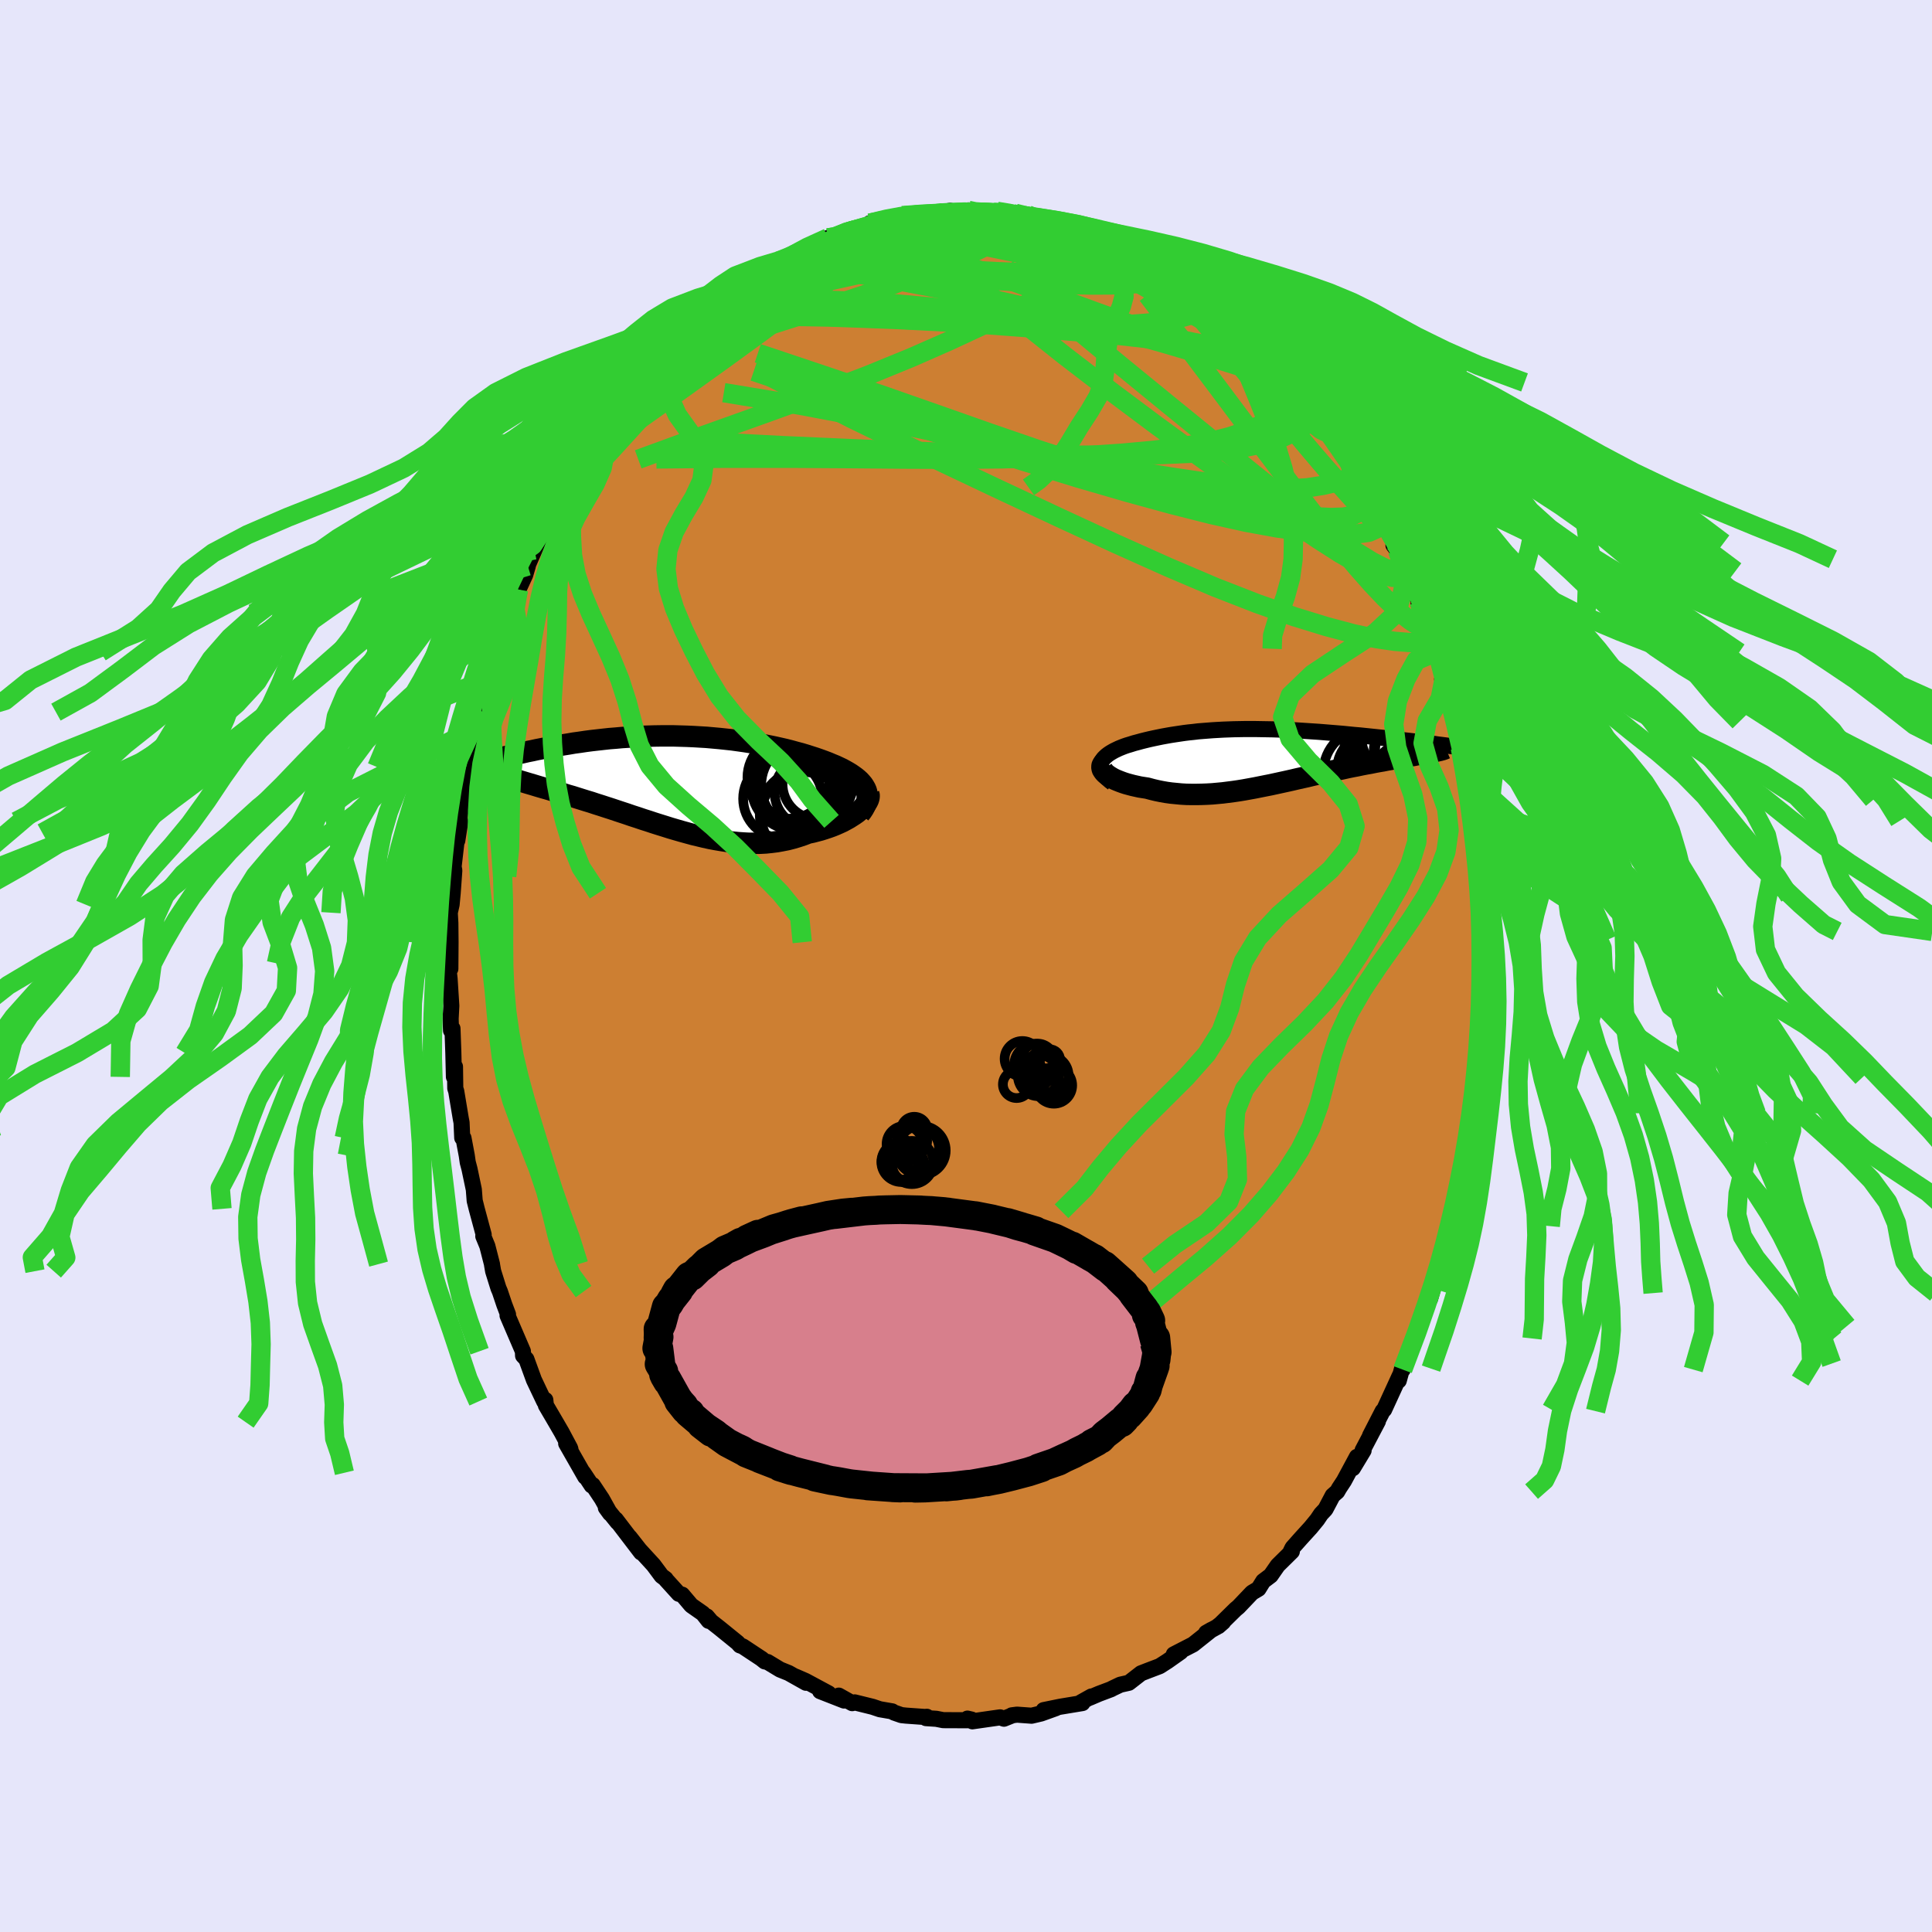 <svg xmlns="http://www.w3.org/2000/svg" width="500" height="500" viewBox="-100 -100 200 200"><defs><clipPath id="c"><path d="m19.07.85-.09-.21-.12-.21-.13-.2-.16-.19-.18-.2-.21-.19-.22-.18-.25-.18-.26-.18-.28-.17-.3-.17-.31-.17-.34-.16-.34-.16-.37-.15-.4-.17-.42-.16-.44-.16-.46-.16-.47-.15-.5-.16-.5-.15-.53-.14-.54-.15-.55-.14-.57-.13-.58-.13-.59-.12-.6-.12-.62-.11-.62-.1-.64-.1-.64-.09-.65-.09-.65-.07-.66-.07-.67-.06-.67-.06-.68-.04-.67-.04-.68-.03-.68-.02-.68-.02h-1.36l-.68.01-.67.02-.67.02-.66.04-.67.04-.65.04-.65.06-.64.05-.64.07-.62.07-.62.07-.61.08-.6.09-.59.08-.58.1-.57.09-.56.1-.54.09-.54.1-.52.1-.52.1-.5.11-.5.1-.48.11-.48.1-.47.11-.45.11-.45.11-.44.11-.42.11-.42.1-.41.11-.39.11-.39.11 2.43 1.32.24.09.25.08.27.09.28.08.29.09.3.1.31.09.33.1.34.1.34.1.36.11.37.11.38.11.39.11.4.12.41.13.43.12.43.13.45.14.46.13.47.15.48.15.48.15.5.15.51.17.51.16.52.17.53.17.54.18.54.18.55.18.55.19.56.18.56.19.57.18.57.19.57.18.58.18.57.18.58.17.59.17.58.16.58.16.59.14.58.14.59.13.58.11.59.1.58.09.58.07.58.06.58.04.58.03h.57l.57-.01.57-.03.57-.06.56-.07.55-.1.56-.11.54-.14.54-.16.54-.18.52-.2.44-.09.42-.11.42-.11.41-.13.39-.13.39-.14.37-.15.36-.16.35-.16.33-.18.31-.17.3-.19.28-.18.27-.19.24-.2"/></clipPath><clipPath id="b"><path d="m-16.23.83.04-.16.07-.16.09-.15.11-.15.14-.14.15-.14.18-.14.19-.13.2-.12.23-.13.23-.11.25-.12.27-.11.28-.11.29-.1.37-.11.38-.12.38-.1.4-.11.4-.1.42-.1.41-.09.43-.09.44-.09.44-.08.45-.08.45-.07.47-.07.47-.07.48-.06.49-.05.49-.06.5-.04.51-.04.52-.04.53-.03.53-.03.54-.02.55-.02.55-.01.56-.01H-.2l.58.01.58.01.59.01.6.02.6.03.6.02.6.03.61.04.61.04.61.04.61.04.61.05.61.05.61.05.6.05.6.06.6.06.59.05.58.06.58.06.57.06.56.06.55.06.55.06.55.06.53.07.54.06.52.06.52.07.51.06.5.06.5.06.48.07.48.06.47.06.46.06-1.86.59-.2.04-.22.04-.23.05-.25.04-.26.05-.27.04-.29.05-.29.06-.32.05-.32.06-.33.05-.35.06-.36.07-.36.06-.38.07-.4.07-.4.08-.42.07-.43.08-.44.09-.46.08-.46.09-.47.1-.48.09-.49.1-.49.11-.51.11-.51.11-.52.11-.52.12-.52.11-.54.12-.53.13-.54.12-.54.12-.55.13-.54.12-.55.12-.55.12-.55.12-.56.11-.55.11-.55.11-.55.1-.55.1-.55.09-.55.08-.55.07-.55.07-.54.05-.55.05-.54.03-.53.02-.54.01h-.53l-.53-.01-.52-.03-.52-.05-.52-.05-.51-.07-.51-.09-.49-.1-.5-.12-.48-.13-.39-.06-.38-.06-.36-.08-.36-.08-.34-.09-.33-.09-.31-.1-.3-.11-.28-.11-.26-.11-.25-.12-.22-.13-.21-.13-.18-.13-.16-.13"/></clipPath><filter id="a"><feTurbulence baseFrequency=".05" numOctaves="3" result="noise" type="noise"/><feDisplacementMap in="SourceGraphic" in2="noise" scale="2"/></filter></defs><rect width="100%" height="100%" x="-100" y="-100" fill="#E6E6FA"/><path fill="#CD7F32" stroke="#000" stroke-linejoin="round" stroke-width="1.667" d="m53.52-.88-.05 2.68-.13 1.69.04 1.93-.09.59.14-.64-.09 2.04-.17-.19-.14 3.02-.18 1.28.04-.85-.28 3.18-.06.85-.08.54-.1.9-.6 3.62-.19.59-.03.03-.16 1.51-.23.78-.23.82-.21 1.9-.65 1.7.07-.16-.48 1.58-.19 1.42-.41 1.14-.61 1.54.28-.56-.69 2.4.03-.59-.85 2.69-.22.72-.54 1.29-1.25 3.22.24-.62-.31.52-.34 1.24.11-.53-1.62 3.53-.16.16-1.3 2.53.81-1.48-1.58 3 .1.02-1.11 1.84.42-1.18-1.34 2.49-.5.76-.2.35-.47.41-.75 1.42-.46.49-.39.58-.68.83-1.02 1.12-.86.97-.18.37.11.01-1.46 1.44-.73 1.05-.77.58-.49.79-.67.4-1.41 1.48-.29.24-1.78 1.75.49-.43-.66.52-1.1.6.56-.32-1.91 1.52-2 1.03.41-.07.3-.19-1.36.96-.81.52-1.21.46-.72.28-1.26.98-.89.2-.84.4-.07.05-1.3.49-.96.41.18-.13-1.09.61.16.07-2.3.38-1.71.35 1.26-.2-1.53.55-.98.23-1.51-.11-.54.07h.06l-.87.35-.4-.14-2.87.41-.08-.18-.43-.1-.03.17-2.48-.01-.71-.14-1.07-.07.09-.14-.21.02-1.95-.14-.47-.05-.78-.27-.18-.12-1.28-.22-.74-.25-1.86-.46-.26.08-1.39-.78.55.51-2.48-.97.88.23-2.4-1.29-1.03-.45 1.09.64-1.8-1.01-.89-.36-1.29-.78-.29-.06-.4-.32.13.09-2.01-1.33-.29-.1-.24-.27-1.91-1.55-.83-.65-.45-.53.19.46-.6-.76-1.2-.84-.94-1.11-.35-.09-1.35-1.49-.01-.05-.42-.31-.84-1.13-1.44-1.57-1.02-1.3 1.17 1.57-2.61-3.42.18.29-1.21-1.5.43.59-.84-1.51-.95-1.43-.11.05-.87-1.32.2.42-1.97-3.45.45.64-.04-.15-.88-1.65-.61-1.05-1.02-1.74-.06-.56-.11.17-.54-1.13-.53-1.12-.78-2.14-.34-.36-.02-.46-1.59-3.7.05-.11-.39-1.03-.45-1.34-.15-.35-.55-1.76-.11-.63-.01-.1-.48-1.87-.42-1.02.04-.16-.72-2.67-.21-.84-.09-1.16-.45-2.14-.18-.68-.1-.7-.34-1.81-.13-.02-.07-1.58-.08-.42-.47-2.82-.1-.31-.03-2.24-.11 1.06-.06-2.48-.09-2.53-.15.21-.04-1.22.07-1.34-.18-2.82-.06-.52.12-1.06.02.57.02-2.75-.02-2-.06-1.06.19-.84.11-1.17.17-2.36-.12-.64-.07 1.24.44-3.78.06.08.31-1.98-.34 1.19.69-4.26-.22.46.22-.91.54-2.11.04-.53.49-2.27-.12-.09.7-3.05.04.26-.11-.09.5-1.62.42-1.69.35-.63.54-2.18.48-1.89.71-1.47.03-.65.05.08.27-1 .74-1.55.7-1.52.27-.92-.08.09.77-1.76.98-2.28.48-.73-.1.69.4-1.57.85-1.11-.02-.06.62-1.57.67-1.02.59-.92 1.15-1.8-.69 1.09.79-1.09 1.14-1.78.09-.03 1.08-1.78.64-.76.68-.82-.18.2 1.17-1.73-.25.6.85-1.01 1.16-1.55 1.6-1.7.1-.2 1.71-1.47.35-.51-.09.36 1.49-1.39-.28.33 2.03-2.02.45-.1-.35.06 1.04-.52.47-.54.85-.54 1.61-1.17-.53.17 2.68-1.31-.85.37.92-.7 1.64-.49 1.2-.99-.03.1-.34.37 2.61-1.37 1.05-.1-.13-.08 1.38-.68.18.07 1.01-.11.64-.26.21-.37 1.44-.1 1.51-.46.68-.2-.29-.02 1.74-.15.16.05.95-.02 2.12-.38-1.05.23 1.96.02.98-.29.39.19 1.72.1.53-.07.33-.12 1.88.2-.29.03.28.19 1.3-.06.59.37 1.86.51.03-.04.72.17 1.58.51.43-.16.89.63-.2-.37 2.47.91-.96-.25 2.25 1.05 1.02.45.54.22.61.13 1.4.85.23.14-.17.08.87.28 2.25 1.55-.84-.46 2.8 1.9-.66-.29.8.24 1.16.9-.1.18 1.58 1.01-.08.26 1.35 1.35-.34-.57 1.92 1.96 1.26 1.4.33.51-.18-.46.61.42 1.3 1.97.99.91-.48-.34 1.07 1.17.52.63.01-.02 1.32 1.88.53.73.08.18.76 1.29 1.62 2.13.82 1.45.58 1.05-.41-.8.22.6 1.14 2.18.54 1.02.29.55 1.09 2.02-.15.22.43.56.43.89.49 1.22.21.92 1.12 2.27.29.63-.37-.4.78 1.77.73 2.44.22.8.04-.38-.02.21.89 2.93-.2.02.66 1.73.09.61.57 2.04.29 1.04.39 2.21-.11-.51.3.93.21 2 .52 2.4.02.01.16 1.55-.02.65.21 1.32.31 3-.06-.75.28 2.08-.07-.02.25 2.18.05.38.07 1.18.07 2.95.03.15-.15-1.03.16 2.7-.05 2.68" filter="url(#a)"/><path fill="#fff" d="m-16.23.83.04-.16.07-.16.09-.15.11-.15.14-.14.15-.14.18-.14.19-.13.2-.12.23-.13.23-.11.25-.12.27-.11.28-.11.29-.1.37-.11.38-.12.38-.1.4-.11.4-.1.42-.1.41-.09.43-.09.44-.09.44-.08.45-.08.45-.07.47-.07.47-.07.48-.06.49-.05.49-.06.5-.04.51-.04.52-.04.53-.03.53-.03.54-.02.55-.02.55-.01.56-.01H-.2l.58.01.58.01.59.01.6.02.6.03.6.02.6.03.61.04.61.04.61.04.61.04.61.05.61.05.61.05.6.05.6.06.6.06.59.05.58.06.58.06.57.06.56.06.55.06.55.06.55.06.53.07.54.06.52.06.52.07.51.06.5.06.5.06.48.07.48.06.47.06.46.06-1.86.59-.2.04-.22.04-.23.05-.25.04-.26.05-.27.04-.29.05-.29.06-.32.05-.32.06-.33.05-.35.06-.36.07-.36.06-.38.07-.4.07-.4.08-.42.07-.43.08-.44.09-.46.08-.46.09-.47.1-.48.09-.49.1-.49.11-.51.11-.51.11-.52.11-.52.12-.52.11-.54.12-.53.13-.54.12-.54.12-.55.13-.54.12-.55.12-.55.12-.55.12-.56.11-.55.11-.55.11-.55.1-.55.1-.55.09-.55.08-.55.07-.55.07-.54.05-.55.05-.54.03-.53.02-.54.01h-.53l-.53-.01-.52-.03-.52-.05-.52-.05-.51-.07-.51-.09-.49-.1-.5-.12-.48-.13-.39-.06-.38-.06-.36-.08-.36-.08-.34-.09-.33-.09-.31-.1-.3-.11-.28-.11-.26-.11-.25-.12-.22-.13-.21-.13-.18-.13-.16-.13" filter="url(#a)" transform="translate(30.17 -21.7)"/><path fill="#fff" d="m19.07.85-.09-.21-.12-.21-.13-.2-.16-.19-.18-.2-.21-.19-.22-.18-.25-.18-.26-.18-.28-.17-.3-.17-.31-.17-.34-.16-.34-.16-.37-.15-.4-.17-.42-.16-.44-.16-.46-.16-.47-.15-.5-.16-.5-.15-.53-.14-.54-.15-.55-.14-.57-.13-.58-.13-.59-.12-.6-.12-.62-.11-.62-.1-.64-.1-.64-.09-.65-.09-.65-.07-.66-.07-.67-.06-.67-.06-.68-.04-.67-.04-.68-.03-.68-.02-.68-.02h-1.36l-.68.01-.67.02-.67.02-.66.04-.67.04-.65.04-.65.06-.64.05-.64.07-.62.07-.62.07-.61.08-.6.09-.59.08-.58.1-.57.09-.56.1-.54.09-.54.1-.52.1-.52.1-.5.11-.5.1-.48.11-.48.1-.47.11-.45.11-.45.11-.44.11-.42.11-.42.1-.41.11-.39.11-.39.11 2.43 1.32.24.09.25.08.27.09.28.08.29.09.3.1.31.09.33.1.34.1.34.1.36.11.37.11.38.11.39.11.4.12.41.13.43.12.43.13.45.14.46.13.47.15.48.15.48.15.5.15.51.17.51.16.52.17.53.17.54.18.54.18.55.18.55.19.56.18.56.19.57.18.57.19.57.18.58.18.57.18.58.17.59.17.58.16.58.16.59.14.58.14.59.13.58.11.59.1.58.09.58.07.58.06.58.04.58.03h.57l.57-.01.57-.03.57-.06.56-.07.55-.1.56-.11.54-.14.54-.16.54-.18.52-.2.44-.09.42-.11.42-.11.41-.13.39-.13.39-.14.37-.15.36-.16.35-.16.33-.18.31-.17.3-.19.28-.18.27-.19.24-.2" filter="url(#a)" transform="translate(-29.4 -19.01)"/><g fill="none" stroke="#000" transform="translate(30.17 -21.7)"><path stroke-linejoin="round" stroke-width="1.667" d="m-14.97 2.76-.29-.22-.25-.22-.21-.2-.17-.2-.14-.2-.1-.19-.07-.18-.04-.18-.01-.17.02-.17.04-.16.07-.16.09-.15.11-.15.14-.14.15-.14.18-.14.19-.13.2-.12.23-.13.23-.11.25-.12.27-.11.28-.11.29-.1.37-.11.38-.12.38-.1.4-.11.4-.1.42-.1.41-.09.43-.09.44-.09.44-.08.45-.08.45-.07.47-.07.47-.07.48-.06.49-.05.49-.06.5-.04.51-.04.52-.04.53-.03.53-.03.54-.02.55-.02.55-.01.56-.01H-.2l.58.01.58.01.59.01.6.02.6.03.6.02.6.03.61.04.61.04.61.04.61.04.61.05.61.05.61.05.6.05.6.06.6.06.59.05.58.06.58.06.57.06.56.06.55.06.55.06.55.06.53.07.54.06.52.06.52.07.51.06.5.06.5.06.48.07.48.06.47.06.46.06.45.06.44.06.43.06.42.05.41.06.4.06.39.05.38.05.37.06.36.05" filter="url(#a)"/><path stroke-linejoin="round" stroke-width="2.222" d="m-15.61.46-.18.11-.13.12-.1.13-.06.13-.02.13.01.13.04.14.08.13.1.14.13.14.16.13.18.13.21.13.22.13.25.12.26.11.28.11.3.11.31.1.33.09.34.09.36.08.36.08.38.06.39.06.48.13.5.12.49.1.51.09.51.07.52.05.52.05.52.03.53.01h.53l.54-.01.53-.02.54-.03.55-.05.54-.05.55-.07.55-.07.55-.08.55-.09.55-.1.55-.1.55-.11.55-.11.56-.11.55-.12.55-.12.55-.12.54-.12.55-.13.54-.12.54-.12.53-.13.54-.12.52-.11.52-.12.52-.11.51-.11.51-.11.49-.11.49-.1.48-.09.47-.1.46-.09.46-.08.44-.09.43-.08.42-.07.4-.08.4-.07.38-.07.36-.06.36-.07.35-.06.33-.05.32-.06.32-.05.29-.06.29-.05.27-.04.26-.05.25-.04.23-.05.22-.04.2-.04.19-.04.18-.04.16-.04.15-.03.14-.04.12-.03.11-.04.09-.03.08-.04.07-.03" filter="url(#a)"/><circle cx="15.778" cy="-.553" r="3.738" clip-path="url(#b)" filter="url(#a)"/><circle cx="13.923" cy="-1.378" r="3.664" clip-path="url(#b)" filter="url(#a)"/><circle cx="14.373" cy="-1.948" r="3.61" clip-path="url(#b)" filter="url(#a)"/><circle cx="13.173" cy="-1.468" r="3.57" clip-path="url(#b)" filter="url(#a)"/><circle cx="13.853" cy="-1.723" r="4.866" clip-path="url(#b)" filter="url(#a)"/><circle cx="11.423" cy="1.662" r="4.602" clip-path="url(#b)" filter="url(#a)"/><circle cx="16.048" cy="-.583" r="3.87" clip-path="url(#b)" filter="url(#a)"/><circle cx="12.713" cy="-2.333" r="3.182" clip-path="url(#b)" filter="url(#a)"/><circle cx="12.023" cy="1.347" r="3.776" clip-path="url(#b)" filter="url(#a)"/><circle cx="15.608" cy="2.087" r="3.568" clip-path="url(#b)" filter="url(#a)"/></g><g fill="none" stroke="#000" transform="translate(-29.4 -19.01)"><path stroke-linejoin="round" stroke-width="2.222" d="m18.41 3.26.21-.27.17-.26.14-.26.11-.25.07-.24.05-.24.02-.23-.01-.22-.04-.22-.06-.22-.09-.21-.12-.21-.13-.2-.16-.19-.18-.2-.21-.19-.22-.18-.25-.18-.26-.18-.28-.17-.3-.17-.31-.17-.34-.16-.34-.16-.37-.15-.4-.17-.42-.16-.44-.16-.46-.16-.47-.15-.5-.16-.5-.15-.53-.14-.54-.15-.55-.14-.57-.13-.58-.13-.59-.12-.6-.12-.62-.11-.62-.1-.64-.1-.64-.09-.65-.09-.65-.07-.66-.07-.67-.06-.67-.06-.68-.04-.67-.04-.68-.03-.68-.02-.68-.02h-1.36l-.68.01-.67.02-.67.02-.66.04-.67.04-.65.04-.65.06-.64.05-.64.07-.62.07-.62.07-.61.08-.6.09-.59.08-.58.1-.57.09-.56.1-.54.09-.54.1-.52.1-.52.1-.5.11-.5.1-.48.11-.48.1-.47.11-.45.11-.45.11-.44.11-.42.11-.42.1-.41.11-.39.11-.39.11-.37.1-.37.11-.35.1-.35.11-.33.1-.33.1-.31.1-.31.09-.3.1-.28.09" filter="url(#a)"/><path stroke-linejoin="round" stroke-width="2.222" d="m19.33 1.19.04.14v.16l-.03.16-.06.18-.09.18-.12.19-.14.19-.18.19-.19.19-.22.19-.24.2-.27.19-.28.18-.3.19-.31.17-.33.18-.35.16-.36.16-.37.15-.39.14-.39.13-.41.13-.42.11-.42.11-.44.09-.52.2-.54.18-.54.16-.54.14-.56.11-.55.1-.56.07-.57.06-.57.03-.57.01h-.57l-.58-.03-.58-.04-.58-.06-.58-.07-.58-.09-.59-.1-.58-.11-.59-.13-.58-.14-.59-.14-.58-.16-.58-.16-.59-.17-.58-.17-.57-.18-.58-.18-.57-.18-.57-.19-.57-.18-.56-.19-.56-.18-.55-.19-.55-.18-.54-.18-.54-.18-.53-.17-.52-.17-.51-.16-.51-.17-.5-.15-.48-.15-.48-.15-.47-.15-.46-.13-.45-.14-.43-.13-.43-.12-.41-.13-.4-.12-.39-.11-.38-.11-.37-.11-.36-.11-.34-.1-.34-.1-.33-.1-.31-.09-.3-.1-.29-.09-.28-.08-.27-.09-.25-.08-.24-.09-.23-.08-.22-.08-.2-.08-.19-.08-.18-.07-.17-.08-.16-.08-.14-.07-.13-.08-.12-.07" filter="url(#a)"/><circle cx="13.216" cy="1.044" r="3.63" clip-path="url(#c)" filter="url(#a)"/><circle cx="12.841" cy=".319" r="4.646" clip-path="url(#c)" filter="url(#a)"/><circle cx="11.791" cy=".259" r="4.144" clip-path="url(#c)" filter="url(#a)"/><circle cx="11.646" cy=".489" r="4.446" clip-path="url(#c)" filter="url(#a)"/><circle cx="14.056" cy=".149" r="3.654" clip-path="url(#c)" filter="url(#a)"/><circle cx="11.701" cy="-.116" r="4.034" clip-path="url(#c)" filter="url(#a)"/><circle cx="10.436" cy="1.689" r="4.106" clip-path="url(#c)" filter="url(#a)"/><circle cx="11.041" cy="-.501" r="4.266" clip-path="url(#c)" filter="url(#a)"/><circle cx="12.641" cy="3.384" r="4.456" clip-path="url(#c)" filter="url(#a)"/><circle cx="12.706" cy="3.319" r="4.654" clip-path="url(#c)" filter="url(#a)"/></g><g fill="none" stroke="#32CD32" stroke-linejoin="round" stroke-width="2"><path d="m-14.29-75.37.81-.12.86-.18 1.04-.17 1.21-.15 1.35-.13 1.46-.13 1.56-.14 1.61-.14 1.62-.13 1.56-.12 1.5-.08 1.42-.06 1.33-.04 1.23-.03 1.07-.02.87-.04.67-.04.41-.07m16.81 7.58.66.37.3.45-.08.44-.44.41-.81.38-1.19.35-1.59.33-2.05.29-2.57.19-3.14.07-3.75-.05-4.35-.12-4.96-.17-5.56-.23-6.18-.37-6.69-.61" filter="url(#a)"/><path d="m46.93-37.7.12.4.09.52.12.68.05.57-.11.3-.26.02-.41-.19-.56-.37-.71-.56-.88-.78-1.08-1.05-1.29-1.36-1.52-1.72-1.75-2.1-1.99-2.48-2.22-2.86-2.46-3.23-2.74-3.63-3.06-4.09-3.47-4.61-4.02-5.23" filter="url(#a)"/><path d="m35.81-58.04.14.46-.08.77-.55.71-1.04.69-1.53.7-2.1.67-2.77.54-3.47.37-4.19.19-4.86.07-5.48-.02L3.77-53l-6.8-.2-7.54-.3-8.37-.37-9.16-.47" filter="url(#a)"/><path d="m44.68-43 .32.86.15.81-.06.65-.31.38-.6.07-.89-.19-1.2-.47-1.51-.75-1.86-1.07-2.22-1.42-2.59-1.74-2.96-2.05-3.33-2.34-3.73-2.67-4.14-3.02-4.56-3.41-4.99-3.83-5.39-4.29-5.72-4.78m43.39 24.89.41.81.28.66.09.41-.16.07-.39-.26-.64-.57-.88-.86-1.16-1.23-1.5-1.66-1.87-2.18-2.32-2.77-2.78-3.37-3.32-4.01-3.96-4.75" filter="url(#a)"/><path d="m12.29-76.14 1.35.61.52.53.23.61-.1.69-.51.74-.93.81-1.37.88-1.78 1-2.2 1.12-2.6 1.29-3.03 1.47-3.5 1.63-4 1.76-4.54 1.86-5.08 1.93-5.61 2.03-6.21 2.22-6.86 2.51" filter="url(#a)"/><path d="m5.1-77.92.1.13.74.28 1.19.42 1.44.52 1.55.58 1.58.61 1.57.6 1.53.6 1.45.58 1.35.54 1.2.51 1.02.41.75.27.41.07M.25-78.22l.7.14.86.06.75.02.62.03.48.06.35.09.26.12.15.16.04.19-.12.21-.3.22-.52.23-.76.22-1.01.23-1.29.25-1.6.27-1.94.31-2.28.35-2.62.36-2.86.33-3.13.3" filter="url(#a)"/><path d="m-13.24-75.47.29-.22.6-.25.64-.21.61-.17.6-.17.57-.15.52-.12.42-.07.27.01.1.09-.06.17-.25.27-.43.35-.64.45-.87.55-1.11.65-1.36.74-1.6.83-1.85.9-2.15 1.01-2.53 1.18-2.96 1.4m27.65-9.89 1.23.2.84.25.97.32 1.21.42 1.37.48 1.45.52 1.46.54 1.42.52 1.37.51 1.27.48 1.15.43.99.37.78.27.53.15.27.03.09-.03" filter="url(#a)"/><path d="m-10.16-76.53.7-.25 1.27-.15 1.42-.06 1.47.03 1.52.11 1.64.19 1.75.23 1.84.27 1.89.29 1.91.31 1.9.32 1.84.31 1.75.27 1.61.24 1.48.21 1.38.21 1.3.24 1.14.2m11.16 7.92.38.25.92.94.88.92.71.76.62.66.59.64.55.64.5.58.42.51.33.41.23.31.13.21.02.11-.1-.01-.25-.17-.43-.36-.62-.58-.84-.84-1.09-1.14-1.33-1.46-1.57-1.73-1.79-1.98" filter="url(#a)"/><path d="m-19.37-72.99 1.36-.55.98-.45.86-.36.95-.34 1.06-.36 1.09-.37 1.04-.34.98-.3.9-.28.84-.25.78-.23.72-.22.64-.19.53-.17.39-.12.23-.08.06-.02-.12.04-.34.11-.59.17-.84.23-1.05.29-1.25.32m52.63 29.09.33.84.02.73-.35.55-.75.34-1.13.17-1.5.04-1.88-.07-2.3-.2-2.73-.38-3.18-.58-3.64-.81-4.11-1.04-4.6-1.26-5.12-1.49-5.65-1.74-6.18-1.99-6.69-2.22-7.19-2.45-7.81-2.62m44.78-9.18.21.26.94.81 1.04.91 1.1 1 1.16 1.12 1.22 1.21 1.2 1.23 1.15 1.18 1.07 1.08.98.98.88.87.72.7.47.43.25.2m-57.31-12.6 1.76-.69 1.41-.18 1.78-.02 2.2.13 2.52.28 2.79.44 3.06.54 3.33.63 3.56.7 3.74.8 3.88.9 4.01 1.01 4.13 1.1 4.27 1.2 4.41 1.3 4.56 1.43M14.76-75.23l.01.13.8.4.81.39.63.29.39.21.14.12-.13.04-.39-.05-.67-.13-.96-.24-1.35-.39-1.78-.57-2.2-.77-2.49-.98" filter="url(#a)"/><path d="m41.53-49.35-.2-.23.03.52.02.76-.17.71-.42.56-.71.37-1.01.19-1.29.04-1.58-.07-1.87-.18-2.16-.29-2.49-.43-2.83-.57-3.18-.74-3.53-.9-3.9-1.09-4.26-1.28-4.61-1.51L2.4-55.2l-5.33-1.88-5.74-2.01-6.2-2.1-6.68-2.24" filter="url(#a)"/><path d="m33.71-60.41.48.56.08.41-.09.46-.27.51-.47.56-.71.6-.94.62-1.21.64-1.49.65-1.82.61-2.2.55-2.6.47-3.01.38-3.4.31-3.75.25-4.1.2-4.45.13-4.84.05-5.26-.02-5.72-.05-6.18-.04h-6.65l-7.16.07" filter="url(#a)"/><path d="m38.51-53.98 1.11 1.7.37 1.05-.23.56-.64.34-.95.29-1.24.29-1.57.24-1.93.13-2.32-.05-2.75-.22-3.18-.39-3.61-.53-4.05-.65-4.5-.78-4.97-.94-5.45-1.11-6-1.28-6.57-1.36-7.2-1.36-7.9-1.3M24.1-69.58l.83.44.83.63.81.7.81.76.82.79.82.8.8.8.74.73.62.62.45.45.27.26.07.08-.15-.13-.42-.4-.71-.7-.95-.96-1.12-1.19m-54.28-2.81.36-.11.56-.26.88-.43 1.15-.58 1.32-.65 1.44-.68 1.49-.68 1.52-.65 1.54-.62 1.54-.6 1.51-.57 1.46-.53 1.36-.49 1.25-.45 1.11-.41.97-.38.8-.32.59-.28.38-.2.06-.11M2.89-78l.61-.01.59.09.37.15.26.21.17.27.08.33-.09.39-.3.44-.55.49-.8.52-1.07.58-1.35.64-1.64.71-1.95.8-2.26.9-2.6.98-2.95 1.05-3.35 1.11-3.8 1.2-4.31 1.37-4.87 1.6" filter="url(#a)"/><path d="m4.81-77.89.49.14.61.18.5.26.26.29-.03.31-.34.32-.67.36-1.04.39-1.43.45-1.83.52-2.26.59-2.7.69-3.2.79-3.75.89-4.35.96-4.96.98M40.95-50.4l.28.51.15.33.25.55.31.7.28.68.19.54.05.35-.1.12-.27-.09-.42-.28-.57-.49-.73-.69-.91-.93-1.1-1.2-1.32-1.49-1.55-1.79-1.78-2.13-2.07-2.51-2.4-2.95-2.78-3.42-3.2-3.83m-52.07 2.43.55-.06 1.33-.36 1.83-.37 2.21-.29 2.54-.15 2.85-.02 3.19.06 3.54.12 3.89.15 4.18.21 4.41.28 4.6.34 4.71.38 4.84.43 5.04.56 5.3.85m9.61 5.82.32.45.48.71.36.61.22.47.09.35-.12.14-.41-.2-.8-.64-1.22-1.11-1.64-1.55-2.03-1.95-2.42-2.36-2.76-2.78-3.01-3.21" filter="url(#a)"/><path d="m-14.29-75.37.84-.06h.95l1.2.12 1.44.25 1.66.37 1.88.47 2.09.54 2.26.63 2.4.72 2.5.81 2.59.9 2.64.96 2.69 1 2.71.99 2.72.98 2.71.97 2.71.99 2.68 1 2.66 1.03 2.6 1.05 2.47 1.03M6.39-77.76l.86.36.94.3.86.24.82.21.78.2.71.2.64.19.57.2.49.2.4.2.28.17.13.14-.04.09-.24.03-.45-.02-.67-.08-.91-.13-1.14-.16-1.4-.22-1.69-.27-2.01-.36-2.36-.47-2.56-.61" filter="url(#a)"/><path d="m16.05-74.43.78.35.58.27.42.28.24.26.06.24-.11.25-.25.27-.44.27-.66.25-.93.2-1.23.13-1.56.06-1.89-.01-2.23-.05-2.59-.1-3.01-.12-3.42-.18-3.83-.25-4.13-.37-4.42-.47" filter="url(#a)"/><path d="m-10.16-76.53.52-.25.72-.12.51.01.17.19-.17.4-.46.6-.73.81-1.03 1-1.36 1.2-1.72 1.41-2.13 1.66-2.57 1.94-3.07 2.27-3.62 2.63-4.21 3.02-4.88 3.46" filter="url(#a)"/><path d="m-2.69-77.95 1.52-.04 1.08-.04h.91l.79.01.67.03.54.04.4.06.28.1.16.13.04.17-.08.19-.22.22-.4.23-.6.24-.82.24-1.07.25-1.35.28-1.64.3-1.95.35-2.23.36-2.48.38-2.77.39-3.29.48" filter="url(#a)"/><path d="m18.22-73.63.88.56.35.29.2.24.16.28.03.29-.21.23-.53.13-.89.01-1.29-.12-1.68-.24-2.08-.34-2.5-.45-2.92-.56-3.39-.7-3.96-.82-4.72-.93m-21.33 7.05.52-.02 1.06-.02 1.69-.06 2.27-.09 2.77-.05 3.17.03 3.52.15 3.83.26 4.1.38 4.36.47 4.57.52 4.73.57 4.83.63 5 .82 5.33 1.07m5.89 1.71.17.02.66.74.81 1.04.81 1.06.75 1.02.73 1 .73 1 .71 1.01.7 1 .66.95.6.87.54.76.44.63.32.43.11.14-.15-.25-.47-.7-.75-1.13-.9-1.4m-52.74-21.22.73-.13.61-.22.63-.22.63-.21.62-.18.58-.17.55-.15.46-.11.34-.06.16.02-.04.1-.24.19-.46.29-.68.38-.94.47-1.23.58-1.52.69-1.86.81-2.23.97-2.69 1.17" filter="url(#a)"/><path d="m24.1-69.58.84.44.83.65.83.73.84.79.85.82.85.85.85.84.8.81.69.69.53.53.34.34.17.17.01.02-.18-.17-.47-.48-.86-.9-1.21-1.25M44.68-43l.29.82.05.69-.21.47-.55.11-.92-.29-1.3-.66-1.68-1.03-2.07-1.42-2.51-1.86-2.96-2.34-3.46-2.78-3.96-3.22-4.49-3.65-5.05-4.13-5.62-4.66-6.06-5.25m-31.87 5.51 1.36-1.28.66-.55.43-.32.4-.26.42-.26.4-.21.33-.12h.22l.08.16-.09.34-.27.54-.47.73-.69.95-.9 1.17-1.14 1.38-1.37 1.62-1.64 1.89-1.94 2.21-2.27 2.53-2.57 2.82-2.86 3.03" filter="url(#a)"/><path d="m17.61-73.76.71.3.58.35.37.3.27.31.23.34.15.36-.01.35-.21.29-.45.24-.71.17-.97.12-1.23.09-1.49.04-1.74.01-2.01-.04-2.31-.09-2.64-.14-3.03-.21-3.46-.32-3.87-.45-4.16-.6-4.37-.67m-.63-2.54 1.02-.43.82-.22.82-.19.87-.23.92-.24.93-.24.89-.21.78-.18.66-.14.52-.09.38-.05.23-.02.06.02-.16.07-.43.12-.72.19-1.03.25-1.3.31-1.6.35" filter="url(#a)"/><path d="m2.89-78 .81.1 1.18.41 1.35.61 1.58.8 1.86.96 2.1 1.11 2.27 1.22 2.35 1.29 2.41 1.36 2.43 1.39 2.41 1.41 2.33 1.37 2.16 1.21 1.92.97" filter="url(#a)"/><path d="m-3.76-77.8 1.28-.16.94.03 1.1.08 1.24.1 1.31.13 1.32.15 1.28.16 1.22.17 1.12.18 1.01.18.9.16.78.14.65.11.5.08.33.03h.12l-.11-.05-.47-.12M47.63-35.7l.33 1.59-.26.55-.71.11-1.11-.04-1.5-.12-1.91-.28-2.35-.5-2.82-.75-3.32-1.02-3.83-1.35-4.36-1.7-4.88-2.08-5.4-2.42-5.95-2.75-6.53-3.06-7.15-3.39-7.77-3.78-8.32-4.27" filter="url(#a)"/><path d="m-2.69-77.95 2.48-.1 1.9.02 1.65.11 1.63.19 1.68.28 1.7.34 1.69.4 1.66.46 1.65.54 1.64.61 1.66.69 1.67.76 1.7.83 1.72.9 1.76.99 1.8 1.07 1.82 1.14 1.82 1.2 1.78 1.27 1.74 1.3 1.67 1.33 1.64 1.36 1.62 1.4 1.64 1.45 1.65 1.51 1.69 1.59 1.72 1.69 1.76 1.76 1.79 1.83 1.81 1.86 1.84 1.88 1.83 1.88 1.81 1.9 1.7 1.94 1.59 2.02 1.65 2.07 2.03 1.78" filter="url(#a)"/><path d="m-6.61-77.68 2.06-.15 1.97-.1 1.82-.04 1.81.02 1.78.09 1.73.15 1.7.23 1.74.31 1.83.4 1.94.46 2.04.53 2.13.59 2.2.65 2.27.71 2.33.77 2.35.82 2.31.88 2.23.93 2.11.97 2.02 1.03 2 1.11 2.05 1.2 2.18 1.29 2.4 1.36 2.65 1.4 2.87 1.42 3.03 1.43 3.07 1.47 2.97 1.57 2.78 1.8 3.26 2.53" filter="url(#a)"/><path d="m-6.32-77.66 1.3-.11 1.37-.08 1.59-.08 1.72-.04 1.72.02 1.68.1 1.64.16 1.6.24 1.59.31 1.58.37 1.6.43 1.62.51 1.69.57 1.75.65 1.8.72 1.84.78 1.85.85 1.83.92 1.83 1.02 1.82 1.11 1.82 1.19 1.81 1.27 1.8 1.32 1.79 1.33 1.77 1.3 1.81 1.35 2.24 1.95m12.44 45.8 2.06 2.17 4.02 2.31 3.72 2.41 2.39 2.46 1.08 2.48.12 2.46-.5 2.43-.85 2.4-.97 2.38-.87 2.38-.55 2.38-.05 2.36.47 2.33.86 2.29.99 2.26.86 2.23.51 2.22.15 2.22-.13 2.21-.3 2.2-.39 2.19-.5 2.18-.65 2.18-.82 2.19-.85 2.21-.71 2.19-.44 2.11-.27 1.94-.36 1.71-.7 1.44-1.35 1.19" filter="url(#a)"/><path d="m-9.95-76.9 1.75-.42 1.47-.27 1.81-.17 1.94-.11 1.92-.04 1.88.01 1.87.09 1.88.15 1.94.24 2.07.31 2.26.39 2.49.46 2.7.53 2.85.59 2.87.65 2.79.72 2.61.77 2.4.83 2.16.89 1.97.93 1.83 1 1.79 1.06 1.85 1.13 2.03 1.2 2.27 1.29L46-63.32l2.79 1.41 2.92 1.45 2.93 1.51 2.84 1.58 2.73 1.67 2.65 1.77 2.7 1.86 2.9 1.88 3.23 1.89 3.46 2.06 3.27 2.46" filter="url(#a)"/><path d="m-9.95-76.9 2.1-.42 1.68-.27 1.72-.17 1.74-.11 1.7-.05 1.66.02 1.61.08 1.58.14 1.58.23 1.59.31 1.63.38 1.66.45 1.68.52 1.67.59 1.65.64 1.62.7 1.59.77 1.56.82 1.52.87 1.48.92 1.43.97 1.4 1.02 1.38 1.11 1.4 1.19 1.4 1.29 1.42 1.37 1.38 1.4 1.33 1.42 1.27 1.41 1.23 1.42 1.17 1.43.92 1.18" filter="url(#a)"/><path d="m-10.16-76.53 1.2-.47 1.75-.38 1.69-.25 1.65-.16 1.7-.09 1.76-.04 1.76.02 1.74.1 1.69.16 1.67.24 1.67.3 1.69.37 1.76.44 1.82.51 1.88.58 1.9.65 1.9.73 1.88.79 1.85.86 1.85.95 1.85 1.03 1.87 1.11 1.89 1.2 1.91 1.26 1.89 1.3 1.86 1.33 1.82 1.33 1.78 1.33 1.77 1.32 1.77 1.31 1.82 1.36 2.09 1.89" filter="url(#a)"/><path d="m-10.16-76.53 1.55-.47 1.56-.38 1.52-.25 1.63-.16 1.78-.09 1.91-.05 1.98.02 1.98.08 1.94.16 1.89.23 1.87.29 1.89.36 1.96.43 2.06.49 2.18.57 2.29.63 2.41.71 2.54.77 2.67.83 2.8.9 2.9 1 2.93 1.11 2.86 1.19 2.75 1.29 2.82 1.37 3.29 1.48 4.33 1.68" filter="url(#a)"/><path d="m-10.8-76.27 1.23-.56 1.64-.41 1.69-.29 1.73-.19 1.76-.12 1.77-.06 1.77.01 1.77.07 1.81.14 1.87.22 1.99.29 2.12.37 2.29.44 2.44.51 2.59.57 2.73.64 2.84.69 2.92.75 2.98.81 2.96.87 2.87.9 2.66.94 2.35.98 2.1 1.04 2.1 1.17 2.44 1.33 2.99 1.47 3.44 1.52 4.77 1.76m-72.11-14.96-2.11.96-1.81.97-1.69.99-1.56.99-1.46 1-1.39 1.04-1.38 1.07-1.37 1.14-1.4 1.21-1.4 1.28-1.41 1.37-1.41 1.44-1.39 1.5-1.35 1.56-1.3 1.61-1.24 1.65-1.17 1.68-1.11 1.71-1.07 1.74-1.05 1.76-1.03 1.81-1.03 1.84-1.02 1.89-1 1.96-.96 2.01-.92 2.1-.86 2.17-.81 2.26-.77 2.31-.74 2.35-.71 2.34-.66 2.28-.62 2.19-.56 2.07-.47 1.99-.37 2-.34 2.06" filter="url(#a)"/><path d="m-17.73-73.48-3.59 1.07-2.58.99-1.49.98-1.31 1.01-1.5 1.06-1.76 1.12-2.03 1.18-2.31 1.28-2.6 1.35-2.84 1.44-2.94 1.5-2.89 1.55-2.69 1.6-2.39 1.64-2.05 1.67-1.73 1.7-1.51 1.72-1.48 1.73-1.72 1.77-2.23 1.81-2.92 1.86-3.63 1.91-4.14 1.96-4.31 2.02-4.1 2.13-3.64 2.29-3.23 2.45-3.3 2.43-3.57 1.98" filter="url(#a)"/><path d="m-17.73-73.48-2.29 1.08-1.82.99-1.57.99-1.55 1.02-1.72 1.07-2.04 1.13-2.4 1.2-2.68 1.29-2.72 1.37-2.48 1.45-2.06 1.51-1.62 1.57L-44-57.2l-1.29 1.65-1.47 1.69-1.8 1.71-2.17 1.73-2.44 1.77-2.6 1.79-2.62 1.84-2.54 1.9-2.44 1.95-2.36 2.02-2.33 2.09-2.37 2.17-2.39 2.26-2.38 2.31-2.33 2.35-2.31 2.33-2.44 2.28-2.73 2.18-3.01 2.07-2.97 1.98-2.19 2.01-.35 2.05" filter="url(#a)"/><path d="m-19.37-72.99-.57.64-1.17 1-1.32 1.07-1.3 1.07-1.32 1.11-1.37 1.23-1.43 1.37-1.42 1.49-1.36 1.56-1.27 1.6-1.19 1.59-1.13 1.58-1.09 1.58-1.07 1.59-1.07 1.61-1.07 1.65-1.04 1.69-1.01 1.75-.92 1.8-.82 1.86-.69 1.92-.58 1.99-.49 2.05-.42 2.12-.39 2.17-.37 2.21-.39 2.25-.39 2.27-.38 2.32-.35 2.4-.26 2.52-.14 2.64-.04 2.63-.05 2.52-.3 2.85" filter="url(#a)"/><path d="m-19.44-72.66-2.6 1.23-2.36 1.17-1.75 1.06-1.58 1.08-1.82 1.21-2.17 1.36-2.38 1.5-2.37 1.58-2.19 1.61-1.99 1.59-1.89 1.58-1.96 1.56-2.21 1.57-2.55 1.6-2.92 1.64-3.2 1.68-3.32 1.73-3.26 1.79-3.05 1.85-2.72 1.91-2.33 1.97-1.96 2.04-1.71 2.1-1.65 2.17-1.76 2.23-2.02 2.24-2.36 2.21-2.68 2.19-2.86 2.27-2.78 2.53-2.38 2.83" filter="url(#a)"/><path d="m-22.12-71.35-1.22.97-1.26 1-1.32 1.06-1.39 1.14-1.45 1.2-1.5 1.3-1.55 1.38-1.55 1.47-1.55 1.53-1.54 1.58-1.57 1.62-1.61 1.66-1.66 1.69-1.67 1.72-1.63 1.74-1.55 1.77-1.45 1.8-1.34 1.86-1.22 1.9-1.11 1.97-1.01 2.03-.92 2.1-.85 2.18-.82 2.25-.81 2.3-.84 2.31-.9 2.3-1.01 2.25-1.13 2.19-1.19 2.13-1.15 2.09-1.05 2.12-.96 2.21-.94 2.34-.76 2.43-.14 2.24" filter="url(#a)"/><path d="m-21.59-71.52-3.13 1.36-1.65 1.01-1.29 1-2 1.15-3.17 1.35-4.14 1.51-4.48 1.6-4.07 1.61-3.17 1.59-2.18 1.56-1.52 1.53-1.39 1.54-1.81 1.56-2.61 1.61-3.49 1.65-4.14 1.7-4.39 1.74-4.18 1.81-3.54 1.88-2.6 1.95-1.67 1.98-1.35 1.95-2.14 1.94-3.89 2.45" filter="url(#a)"/><path d="m-21.59-71.52-2.8 1.37-3.36 1.02-2.67 1.02-1.96 1.18-1.73 1.37-1.82 1.53-2.06 1.6-2.4 1.62-2.68 1.6-2.73 1.57-2.5 1.57-2.07 1.57-1.69 1.59-1.5 1.64-1.59 1.69-1.88 1.74-2.28 1.79-2.64 1.85-2.91 1.91-3.06 1.98-3.03 2.04-2.81 2.11-2.43 2.17-1.93 2.21-1.44 2.24-1.09 2.24-1.02 2.24-1.42 2.35-2.4 2.59-4 2.95-6.13 3.39" filter="url(#a)"/><path d="m-23.2-70.35-1.66.95-2.36 1.04-2.6 1.12-2.44 1.16-2.07 1.25-1.66 1.36-1.32 1.44-1.11 1.5-1.07 1.55-1.19 1.58-1.45 1.63-1.77 1.66-2.13 1.69-2.49 1.69-2.8 1.69-3 1.73-3.08 1.77-3.12 1.84-3.32 1.91-3.69 1.96-3.71 1.89-2.53 1.44" filter="url(#a)"/><path d="m-25.56-68.75-.81.56-1.84 1.14-2.41 1.44L-33-64l-1.92 1.67-1.47 1.65-1.29 1.61-1.4 1.57-1.66 1.56-1.94 1.57-2.21 1.61-2.45 1.64-2.68 1.7-2.88 1.75-2.97 1.81-2.95 1.87-2.76 1.93-2.44 1.99-2.05 2.06-1.65 2.12-1.29 2.17-1.01 2.22-.9 2.25-1.05 2.29-1.52 2.33-2.26 2.4-3 2.48-3.38 2.52-3.14 2.46-2.35 2.28-1.48 1.99-1.09 1.79-.97 2.35" filter="url(#a)"/><path d="m-25.21-68.81-2.65 1.65-3.04 1.21-2.57 1.26-2.55 1.41-3.12 1.5-3.54 1.56-3.36 1.6-2.69 1.63-1.93 1.67-1.44 1.7-1.3 1.72-1.45 1.75-1.71 1.77-1.93 1.81-2.1 1.86-2.17 1.92-2.25 1.97-2.33 2.05-2.45 2.11-2.62 2.19-2.82 2.25-3.03 2.28-3.18 2.3-3.23 2.28-3.12 2.24-2.91 2.2-2.67 2.16-2.52 2.14-2.54 2.17-2.64 2.24-2.73 2.32-2.69 2.39-2.57 2.42-2.5 2.37-2.5 2.2-1.35 1.81m87.72-67.99-1.25.88-1.39 1.09-1.6 1.41-1.75 1.54-1.9 1.57-2.02 1.59-2.03 1.64-1.91 1.66-1.77 1.7-1.65 1.73-1.61 1.74-1.63 1.77-1.66 1.8-1.67 1.86-1.67 1.9-1.65 1.98-1.62 2.04-1.6 2.11-1.53 2.19-1.44 2.24-1.31 2.29-1.17 2.31-1.02 2.28-.9 2.24-.82 2.19-.8 2.14-.88 2.13-1.11 2.15-1.38 2.23-1.59 2.32-1.51 2.41-1.17 2.47-.95 2.47-1.18 2.34m49.14-66.41 1.6.87.59 1.08-1.53 1.39-2 1.53-1.33 1.57-.25 1.58.72 1.61 1.19 1.66 1.08 1.69.51 1.71-.23 1.72-.81 1.75-1.07 1.78-.99 1.83-.65 1.88-.2 1.94.25 2 .64 2.08.91 2.17 1.08 2.25 1.2 2.32 1.44 2.36 1.84 2.33 2.25 2.28 2.31 2.17 1.83 2.02 1.39 1.89 2 2.26" filter="url(#a)"/><path d="m-27.41-67.02-2.33 1.3-2.21 1.67-1.85 1.75-2 1.69-2.39 1.58-2.57 1.53-2.4 1.5-2.05 1.53-1.85 1.56-2.03 1.62-2.63 1.66-3.41 1.72-4.11 1.76-4.44 1.82-4.39 1.89-4.17 1.95-4.17 2-4.64 2.07-5.39 2.16-5.7 2.29-4.7 2.36-2.63 2.12-3.22.95" filter="url(#a)"/><path d="m-28.9-65.63-.96.75-1.57 1.46-1.71 1.62-2 1.58-2.56 1.57-3.09 1.61-3.35 1.66-3.24 1.69-2.83 1.7-2.32 1.72-1.86 1.74-1.61 1.77-1.58 1.82-1.76 1.87-2.09 1.94-2.5 1.99-2.82 2.07-2.93 2.16-2.7 2.25-2.11 2.33-1.34 2.37-.84 2.34-1.02 2.3-1.9 2.2-2.85 1.93-3.29 1.15m137.96.82 3.44 2.57 1.98 2.6 2.89 2.31 2.57 2.17 1.38 2.2.32 2.3-.1 2.39.19 2.42 1.05 2.38 2.21 2.32 3.27 2.25 3.83 2.23 3.68 2.24 2.91 2.29 1.85 2.32.97 2.33.54 2.29.54 2.23.7 2.14.74 2.04.56 1.92.38 1.85.83 2.01 2.24 2.69M-32.57-62.11l-1.6 1.96-1.29 1.47-1.31 1.41-1.39 1.45-1.38 1.51-1.31 1.57-1.25 1.62-1.24 1.68-1.29 1.72-1.37 1.77-1.45 1.83-1.48 1.9-1.44 1.96-1.33 2.02-1.2 2.08-1.12 2.16-1.13 2.22-1.19 2.24-1.26 2.16-1.21 2.06-1.11 2.16-1.06 2.56" filter="url(#a)"/><path d="m-33.73-60.56-3.92.77-3.85 1.28-1.99 1.56-1.06 1.69-1.16 1.72-1.55 1.72-1.81 1.71-1.91 1.73-2.01 1.76-2.2 1.82-2.44 1.88-2.66 1.93-2.85 2-2.99 2.07-3.05 2.17-2.97 2.25-2.71 2.32-2.34 2.34-2.2 2.33-2.55 2.26-3.43 2.15-4.31 2.01-4.36 1.87-4.27 2.25" filter="url(#a)"/><path d="m-34.58-59.55-2.03 1.07-3.98 1.3-3.81 1.46-2.39 1.53-1.08 1.59-.36 1.66-.23 1.7-.51 1.76-1.01 1.81-1.52 1.87-1.93 1.93-2.16 2-2.28 2.07-2.38 2.12-2.5 2.17-2.65 2.22-2.72 2.25-2.64 2.28-2.39 2.33-2.05 2.39-1.75 2.46-1.65 2.47-1.74 2.41-1.86 2.25-1.85 2.04-1.61 1.89-1.35 1.97-2 2.09" filter="url(#a)"/><path d="m-34.58-59.55-1.01 1.08-1.27 1.31-1.73 1.47-1.94 1.54-1.92 1.6-1.87 1.67-1.93 1.72-2.05 1.77-2.13 1.83-2.11 1.88-1.94 1.96-1.66 2.02-1.37 2.08-1.19 2.13-1.14 2.19-1.19 2.23-1.23 2.28-1.18 2.31-1.02 2.35-.81 2.39-.67 2.41-.7 2.4-.89 2.36-1.18 2.28-1.48 2.23-1.68 2.22-1.74 2.27-1.65 2.36-1.45 2.45-1.17 2.47-.87 2.47-.68 2.46L-80.87 9" filter="url(#a)"/><path d="m-34.33-60.15-1.24 1.52-1.49 1.68-1.43 1.77-1.22 1.76-1.06 1.73-.98 1.72-.98 1.74-1.01 1.79-1.03 1.84-1.02 1.9-.97 1.96-.89 2.03-.81 2.11-.75 2.19-.72 2.25-.7 2.3-.71 2.31-.71 2.29-.71 2.22-.71 2.17-.69 2.11-.65 2.09-.61 2.12-.55 2.2-.48 2.32-.38 2.42-.28 2.48-.3 2.67" filter="url(#a)"/><path d="m-35.5-58.42-.86 1.17-1.1 1.55-1.16 1.57-1.24 1.6-1.34 1.67-1.41 1.73-1.42 1.77-1.4 1.82-1.37 1.89-1.34 1.95-1.28 2.02-1.19 2.09-1.06 2.13-.91 2.19-.74 2.24-.62 2.27-.57 2.31-.59 2.35-.66 2.39-.74 2.41-.75 2.4-.71 2.35-.63 2.29-.56 2.22-.56 2.22-.62 2.26-.7 2.36-.75 2.45-.74 2.47-.69 2.46-.6 2.46-.02 2.36" filter="url(#a)"/><path d="m-36.64-57.04-.55 1.92-.16 1.85-.31 1.71-.74 1.67-.99 1.71-1 1.77-.84 1.83-.59 1.89-.33 1.95-.13 2.02-.03 2.09-.06 2.18-.13 2.26-.19 2.3-.15 2.32-.04 2.29.07 2.22.16 2.14.25 2.07.38 2.02.54 2.06.67 2.18.95 2.38 1.76 2.68m.38-47.73-11.18 1.35-1.61 1.39-1.31 1.64-2.32 1.73-2.81 1.75-2.63 1.79-2.12 1.85-1.67 1.93-1.5 1.99-1.6 2.06-1.88 2.11-2.29 2.16-2.91 2.21-3.77 2.23-4.72 2.25-5.56 2.29-5.93 2.38-5.61 2.48-4.47 2.55-2.82 2.5-1.42 2.26-1.93 1.81-6.14.66m168.13-7.34 2.78 1.65 5.61 1.9 4.74 2.08 3.13 2.22 2.06 2.33 1.33 2.39.96 2.43L74.02.2l2.04 2.41L79 4.98l3.29 2.35 2.89 2.36 2.07 2.37 1.53 2.36 1.72 2.34 2.53 2.27 3.27 2.21 3.26 2.16 2.43 2.17 1.38 2.22.8 2.3.56 2.31 2.01 2.05" filter="url(#a)"/><path d="m-37.81-55.23-3.29 2.15-5.46 1.67-4.4 1.66-3.35 1.72-3.42 1.79-3.8 1.87-3.71 1.93-2.94 1.99-1.81 2.07-.84 2.14-.46 2.22-.71 2.27-1.39 2.3-2.12 2.3-2.61 2.27-2.71 2.23-2.47 2.19-2 2.17-1.42 2.17-.89 2.21-.51 2.25-.39 2.3-.58 2.36-1.05 2.39-1.64 2.41-2.13 2.45-2.39 2.49-2.29 2.56-1.88 2.62-1.37 2.64-1.07 2.58-1.16 2.44-2.53 2.21" filter="url(#a)"/><path d="m-37.81-55.23-1.58 2.14-1.47 1.67-1.98 1.65-2.24 1.72-2.11 1.78-1.89 1.86-1.78 1.92-1.8 1.98-1.86 2.06-1.86 2.13-1.77 2.21-1.59 2.27-1.44 2.3-1.36 2.3-1.41 2.27-1.61 2.23-1.86 2.18-2.1 2.14-2.27 2.15-2.29 2.18-2.21 2.24-2.03 2.3-1.81 2.35-1.59 2.39-1.39 2.39-1.25 2.4-1.21 2.44-1.13 2.54-.79 2.8-.06 3.72" filter="url(#a)"/><path d="m-39.74-52.36-1.31 1.07-3.13 1.52-4.48 1.7-4.53 1.77-3.59 1.84-2.34 1.91-1.36 1.96-.85 2.03-.84 2.1-1.21 2.19-1.77 2.27-2.34 2.31-2.73 2.31-2.81 2.27-2.7 2.21-2.65 2.15-2.94 2.08-3.63 2.07-4.55 2.11-5.4 2.19-5.86 2.31-5.52 2.41-3.92 2.46-1.09 2.66" filter="url(#a)"/><path d="m-39.74-52.36-.85 1.09-1.41 1.54-2.14 1.7-2.66 1.8-2.74 1.86-2.68 1.93-2.69 1.99-2.76 2.05-2.75 2.14-2.68 2.21-2.59 2.28-2.61 2.31-2.74 2.3-2.86 2.27-2.86 2.22-2.69 2.18-2.36 2.15-1.96 2.15-1.62 2.19-1.37 2.24-1.2 2.3-1.08 2.35-1.03 2.39-1.15 2.39-1.51 2.42-2 2.47-2.22 2.55-1.72 2.68-.72 2.73-2.14 2.14m62.48-66.11-3.16 2.44-3.01 2.01-2.7 1.78-3.17 1.76-3.75 1.85-4.05 1.95-4.13 2.02-4.09 2.07-3.88 2.12-3.36 2.18-2.5 2.22-1.54 2.25-.88 2.27-.87 2.32-1.52 2.39-2.48 2.43-3.28 2.45-3.58 2.37-3.51 2.23-3.39 2.07-3.57 2.02-4.02 2.18-4.23 2.68-3.38 3.68m72.9-51.94-1.19 1.81-.96 1.79-1.11 1.8-1.45 1.85-1.79 1.91-1.96 1.97-1.91 2.03-1.63 2.11-1.31 2.2-1.06 2.27-.96 2.31-1 2.31-1.09 2.27-1.13 2.21-1.1 2.14-1.05 2.1-1.07 2.08-1.23 2.12-1.5 2.21-1.78 2.3-1.86 2.39-1.57 2.44-.96 2.44-.51 2.31m31.18-51.37-.77 1.8-.02 1.79.13 1.8.02 1.84.11 1.91.37 1.96.66 2.03.88 2.1 1.01 2.19 1.04 2.27.95 2.32.74 2.31.59 2.27.67 2.21 1.09 2.13 1.72 2.08 2.28 2.06 2.49 2.1 2.39 2.2 2.29 2.31 2.34 2.4 2 2.46.27 2.65" filter="url(#a)"/><path d="m-42.08-48.14-1.98 1.21-1.5 1.59-.7 1.89-.54 2.02-.65 2.08-.73 2.12-.75 2.18-.71 2.22-.69 2.26-.69 2.3-.72 2.33-.76 2.37-.78 2.39-.79 2.4-.79 2.39-.76 2.35-.72 2.3-.71 2.28-.69 2.29-.69 2.3-.7 2.34-.69 2.37-.68 2.38-.67 2.36-.66 2.33-.61 2.31-.52 2.29-.34 2.29-.12 2.3.11 2.33.25 2.35.35 2.38.46 2.43.7 2.55.74 2.72" filter="url(#a)"/><path d="m-42.06-48.08-2.08 1.99-1.07 1.83-.94 1.94-1.24 2.01-1.48 2.06-1.44 2.15-1.24 2.23-1.05 2.31-.97 2.33-1 2.32-1.09 2.27-1.14 2.21-1.12 2.17-1.02 2.15-.85 2.16-.64 2.19-.44 2.25-.28 2.31-.18 2.35-.15 2.39-.18 2.42-.25 2.44-.32 2.49-.36 2.55-.37 2.59-.3 2.59-.2 2.53-.09 2.39-.12 2.18-.37 1.9" filter="url(#a)"/><path d="m-43.21-46.09-1.63 2.53-3.14 2.2-3.89 2.11-3.36 2.11-2.68 2.17-2.4 2.23-2.2 2.27-1.69 2.3-.98 2.33-.41 2.37-.26 2.4-.62 2.41-1.25 2.39-1.82 2.34-2.1 2.3-1.93 2.28-1.42 2.28-.74 2.3-.19 2.34.05 2.37-.1 2.37-.6 2.36L-77.82 7l-1.93 2.3-2.46 2.29-2.78 2.3-2.77 2.3-2.38 2.33-1.65 2.35-.93 2.37-.72 2.39-1.32 2.36-1.89 2.17.27 1.43" filter="url(#a)"/><path d="m-44.67-43.08-9.29 1.85-5.2 2.02-2.19 2.06-.15 2.13.5 2.21.3 2.27-.32 2.28-1.17 2.29-2.08 2.35-2.81 2.39-3.12 2.42-2.98 2.39-2.58 2.34-2.28 2.25-2.32 2.21-2.77 2.22-3.48 2.26-4.13 2.34-4.39 2.4-4.03 2.4-3 2.37-1.75 2.3-1.1 2.22-1.82 2.18-3.15 2.34-1.12 2.8" filter="url(#a)"/><path d="m-45.36-41.41-7.41 2.26-1.75 2.06-1.32 2.12-1.66 2.23-1.86 2.28-2.06 2.29-2.26 2.29-2.38 2.34-2.35 2.4-2.32 2.42-2.43 2.4-2.63 2.33-2.74 2.26-2.51 2.21-1.88 2.22-1.03 2.27-.3 2.33.01 2.39-.32 2.39-1.22 2.36-2.5 2.3-3.74 2.24-4.38 2.22-3.69 2.27-1.39 2.33.62 2.01m54.53-56.78-1.16 2.01-.71 2.01-.73 2.25-.83 2.31-.95 2.29-1.05 2.28-1.08 2.33-1.06 2.4-1 2.43-.97 2.41-.94 2.33-.92 2.24-.9 2.2-.86 2.21-.8 2.27-.71 2.33-.55 2.39-.34 2.39-.15 2.36-.09 2.29-.18 2.24-.39 2.21-.58 2.27-.65 2.32-.43 2.01m18.03-56.78-.57 2.03-.7 2.02-.69 2.27-.51 2.32-.27 2.31-.06 2.31.09 2.35.15 2.41.18 2.43.18 2.4.2 2.34.2 2.27.16 2.25.08 2.25.03 2.29-.01 2.34.02 2.37.1 2.37.21 2.35.33 2.32.43 2.29.54 2.28.62 2.27.69 2.3.71 2.31.73 2.34.76 2.37.84 2.43.93 2.53.85 2.71" filter="url(#a)"/><path d="m-46.33-38.97-.36 2.03.35 2.03v2.27l-.62 2.33-.95 2.31-.94 2.32-.74 2.36-.52 2.41-.31 2.44-.14 2.4-.03 2.34.06 2.28.17 2.25.25 2.27.32 2.3.35 2.34.32 2.36.27 2.37.22 2.36.23 2.32.3 2.3.45 2.29.66 2.29.84 2.3.94 2.32.92 2.34.79 2.36.63 2.35.56 2.29.64 2.13.79 1.85 1.29 1.76m91.07-55.33.62 3.32.83 2.4 1.09 2.15 1.23 2.17 1.24 2.26 1.06 2.34.68 2.4.29 2.44.09 2.44.16 2.42.42 2.4.73 2.38.98 2.38 1.1 2.38 1.11 2.36 1.01 2.33.8 2.29.45 2.25.01 2.23-.45 2.21-.77 2.22-.82 2.23-.55 2.2-.08 2.17.27 2.14.2 2.12-.29 2.15-.83 2.23-1.46 2.54M-47.42-35.85l-3.62 3.04-3.77 2.64-2.72 2.32-2.38 2.23-2.23 2.31-1.8 2.41-1.09 2.47-.33 2.42.23 2.33.57 2.24.66 2.2.58 2.22.31 2.27-.09 2.34-.6 2.37-1.14 2.38-1.62 2.35-1.94 2.3-1.96 2.27-1.69 2.24-1.26 2.26-.88 2.28-.78 2.3-1.01 2.32-1.22 2.32.18 2.16" filter="url(#a)"/><path d="m-47.42-35.85-1.18 3.06-1.16 2.65-.99 2.34-.8 2.25-.64 2.34-.54 2.43-.46 2.46-.38 2.43-.31 2.34-.24 2.26-.2 2.24-.18 2.26-.15 2.3-.15 2.34-.13 2.37-.13 2.37-.1 2.35-.07 2.33-.01 2.3.07 2.29.16 2.29.23 2.31.27 2.32.29 2.33.28 2.33.27 2.31.27 2.24.29 2.15.35 2.06.5 2.1.77 2.43 1.13 3.15" filter="url(#a)"/><path d="m-49.5-29.68-5.77 2.3-1.98 1.92-.66 2.22-.89 2.48-1.71 2.54-2.61 2.46-3.13 2.32-2.97 2.23-2.1 2.18-.83 2.22.32 2.28.89 2.35.71 2.37-.13 2.37-1.31 2.35-2.43 2.3-3.13 2.28-3.26 2.27-2.89 2.27-2.34 2.28-1.99 2.31-1.95 2.34-2 2.35-1.61 2.37-.53 2.35.61 2.15-1.25 1.41m44.02-57.96-.43.95-.94 2.17-1.31 2.59-1.59 2.63-1.53 2.49-1.11 2.34-.56 2.23-.15 2.21-.02 2.25-.21 2.31-.56 2.36-.96 2.38-1.29 2.38-1.46 2.36-1.51 2.33-1.42 2.31-1.22 2.31-.95 2.31-.62 2.31-.3 2.31-.04 2.32.11 2.3.12 2.28.02 2.24-.05 2.21.01 2.19.23 2.18.53 2.18.77 2.17.77 2.14.53 2.07.17 1.96-.06 1.84.1 1.68.52 1.53.48 2.01" filter="url(#a)"/><path d="m-50.31-26.28-1.18 2.55-1.03 2.26-.65 2.07-.43 2.03-.33 2.09-.28 2.21-.33 2.29-.43 2.36-.53 2.4-.58 2.42-.55 2.45-.43 2.47-.25 2.5-.05 2.51.11 2.5.22 2.46.26 2.4.23 2.34.16 2.28.06 2.25.03 2.23.04 2.22.15 2.19.31 2.13.48 2.07.61 2.04.71 2.08.77 2.21.81 2.44.86 2.56 1.06 2.36" filter="url(#a)"/><path d="m-50.35-26.54-2.35 2.95-5.85 2.88-5.43 2.75-3.33 2.53-1.61 2.32-.5 2.18.27 2.17.76 2.23.93 2.3.75 2.36.32 2.39-.18 2.38-.6 2.35-.85 2.32-.94 2.3-.93 2.29-.91 2.3-.9 2.3-.9 2.32-.82 2.31-.62 2.31-.31 2.27.03 2.24.27 2.19.39 2.16.36 2.17.25 2.2.08 2.22-.06 2.17-.05 2.06-.14 1.9-1.35 1.94M51.18-22.56l.47 2.66.41 2.55.34 2.55.29 2.47.24 2.34.18 2.26.13 2.27.07 2.32.02 2.38-.02 2.4-.06 2.38-.11 2.33-.15 2.27-.2 2.26-.24 2.26-.3 2.3-.35 2.32-.4 2.32-.45 2.29-.47 2.23-.51 2.16-.52 2.06-.55 2-.61 2.02-.74 2.26-1 2.86-1.44 3.82m5.97-64.34.97 2.67 2.3 2.56 2.83 2.56 1.95 2.47.6 2.35-.32 2.27-.62 2.29-.51 2.33-.2 2.38.16 2.41.47 2.38.7 2.33.8 2.29.83 2.28.82 2.28.82 2.3.83 2.31.81 2.31.7 2.28.5 2.23.29 2.16.18 2.12.19 2.1.24 2.13.22 2.2.06 2.26-.18 2.18-.34 1.91-.48 1.74-.63 2.56" filter="url(#a)"/><path d="m49.95-27.95.87 2.55.94 2.37 1.03 2.27 1.06 2.25.99 2.21.89 2.19.78 2.2.64 2.24.47 2.3.3 2.37.19 2.4.15 2.42.16 2.41.2 2.38.25 2.36.36 2.36.52 2.38.66 2.4.68 2.37.45 2.29.03 2.19-.4 2.11-.52 2.05-.17 1.81M49.49-29.7l-.4 2.01-1.34 2.3-.43 2.32.64 2.29 1.02 2.27.78 2.23.25 2.22-.33 2.24-.84 2.28L47.6-7.2l-1.52 2.38-1.67 2.41L42.69.01l-1.62 2.42-1.4 2.41-1.1 2.4-.79 2.39-.6 2.38-.63 2.37-.84 2.34-1.14 2.3-1.45 2.26-1.69 2.23-1.93 2.22-2.22 2.23-2.52 2.24-2.7 2.23-2.59 2.17-2.04 2.12-1.01 2.12-.66 2.32" filter="url(#a)"/><path d="m48.62-32.84 1.28 2.65 2.09 2.37 1.84 2.34.87 2.32.03 2.29-.28 2.27-.21 2.24.04 2.23.34 2.24.56 2.29.69 2.33.7 2.37.6 2.41.41 2.42.16 2.42-.06 2.41-.19 2.4-.22 2.39-.13 2.38.04 2.38.23 2.34.39 2.3.48 2.26.44 2.22.3 2.22.07 2.23-.1 2.26-.13 2.24-.02 2.17-.02 2.04-.22 1.97" filter="url(#a)"/><path d="m48.58-32.46 1.1.85 1.6 1.93 1.59 2.28 1.46 2.39 1.25 2.42 1.18 2.44 1.3 2.47 1.52 2.45 1.57 2.41 1.4 2.37 1.02 2.34.57 2.33.18 2.34-.06 2.38-.08 2.38.08 2.38.37 2.33.69 2.3.92 2.27 1.02 2.28.98 2.3.84 2.34.66 2.34.48 2.32.33 2.27.19 2.18.09 2.07.05 1.89.12 1.68.13 1.59M48.58-32.46l-1.99.85-1.05 1.92-.88 2.28-.38 2.38.31 2.41.81 2.44.86 2.45.51 2.45-.1 2.42-.71 2.36-1.14 2.33-1.34 2.32-1.39 2.33-1.42 2.37-1.58 2.39-1.87 2.38-2.19 2.33-2.34 2.28-2.18 2.26-1.68 2.26-.92 2.3-.16 2.35.28 2.36.07 2.33-.91 2.29-2.3 2.25-3.27 2.2-2.77 2.24" filter="url(#a)"/><path d="m48.36-33.26 1.01 1.2 2.08 1.95 2.17 2.19 2 2.26 1.94 2.27 1.77 2.26 1.4 2.24.88 2.21.41 2.19.11 2.2v2.22l.05 2.29.29 2.34.67 2.4 1.12 2.43 1.46 2.41 1.51 2.36 1.17 2.29.66 2.3.33 2.4.22 2.33.02 1.76" filter="url(#a)"/><path d="m48.36-33.26 1.2 1.24.73 1.99.7 2.22.99 2.3 1.43 2.31 1.95 2.29 2.4 2.27 2.61 2.25 2.48 2.25 2.09 2.26 1.7 2.29 1.49 2.34 1.51 2.38 1.62 2.41 1.68 2.42 1.58 2.42 1.41 2.42 1.25 2.4 1.17 2.4 1.1 2.38.91 2.38.53 2.34v2.31l-.44 2.27-.52 2.24-.14 2.23.59 2.24 1.36 2.23 1.8 2.23 1.77 2.18 1.35 2.14.79 2.11.09 2.1-1.19 1.94" filter="url(#a)"/><path d="m48.36-33.26 2.89 1.23 3.54 2 3.76 2.22 3.61 2.29 2.96 2.31 1.8 2.29.51 2.27-.35 2.25-.48 2.24.02 2.25.84 2.29 1.53 2.34 1.86 2.38 1.8 2.4 1.46 2.43 1.05 2.42.7 2.41.43 2.4.28 2.4.21 2.38.29 2.38.55 2.34.97 2.31 1.45 2.27 1.82 2.23 1.95 2.23 1.8 2.23 1.45 2.25 1.05 2.23.63 2.18.14 2.12-.1 2.13.83 2.32" filter="url(#a)"/><path d="m47.63-35.7 1.79 2.24 2.21 1.82 1.26 2.03.7 2.24 1.02 2.35 1.68 2.41 2.13 2.44 2.2 2.46 2.03 2.45 1.78 2.42 1.48 2.38 1.14 2.35.74 2.35.35 2.36.07 2.37-.07 2.38-.03 2.38.13 2.34.35 2.31.58 2.29.75 2.29.82 2.31.78 2.33.69 2.33.59 2.3.55 2.25.59 2.18.65 2.08.67 2.02.64 2.04.52 2.27-.03 2.87-1.1 3.84" filter="url(#a)"/><path d="m47.22-37.07 1.28 1.71.62 1.81.76 1.87 1.34 2.04 2.16 2.2 2.9 2.31 3.34 2.38 3.33 2.43 2.91 2.44 2.25 2.45 1.6 2.41 1.09 2.37.76 2.34.56 2.32.42 2.35.32 2.37.3 2.39.39 2.38.58 2.34.88 2.28 1.22 2.25 1.55 2.26 1.72 2.31 1.65 2.36 1.34 2.38 1.01 2.34.97 2.29.94 2.26.19 1.94M47.22-37.07l.67 1.72.62 1.82.51 1.87.52 2.05.56 2.21.58 2.32.56 2.39.52 2.44.47 2.45.43 2.44.39 2.42.35 2.38.3 2.35.25 2.34.19 2.36.12 2.37.05 2.38v2.38l-.06 2.34-.12 2.3-.16 2.29-.22 2.28-.27 2.31-.31 2.34-.36 2.35-.39 2.32-.4 2.27-.39 2.19-.39 2.07-.4 1.9-.46 1.68-.51 1.6" filter="url(#a)"/><path d="m47.22-37.07 4.38 1.72 4.86 1.82 2.36 1.87 1 2.05.88 2.21 1.08 2.32.95 2.39.51 2.44.07 2.45-.06 2.44.17 2.42.71 2.38 1.35 2.35 1.92 2.34 2.27 2.36 2.35 2.37 2.18 2.38 1.92 2.38 1.75 2.34 1.76 2.3 1.96 2.29 2.23 2.28 2.48 2.31 2.62 2.34 2.56 2.35 2.25 2.32 1.67 2.27.92 2.19.38 2.07.48 1.9 1.24 1.68 2 1.6" filter="url(#a)"/><path d="m46.93-37.7 1.88 1.26 1.94 1.98 2.33 2.07 1.72 2.12.78 2.18.19 2.23.14 2.26.44 2.25.85 2.24 1.24 2.21 1.59 2.2 1.93 2.19 2.27 2.22 2.59 2.27 2.85 2.34 3.07 2.4 3.32 2.46 3.63 2.45 3.79 2.34 3.5 2.15 2.85 2.21 2.98 3.19" filter="url(#a)"/><path d="m46.93-37.7.45 1.3 1.06 2.01 1.59 2.11 1.99 2.16 1.93 2.23 1.47 2.27 1 2.28.76 2.28.77 2.27.9 2.26 1.02 2.25 1.07 2.27L62-9.72l1 2.34.92 2.37.88 2.4.9 2.43 1.01 2.42 1.21 2.41 1.44 2.41 1.66 2.39 1.81 2.4 1.86 2.38 1.86 2.35 1.82 2.31 1.74 2.26 1.61 2.24 1.43 2.22 1.27 2.24 1.13 2.26 1.03 2.25.85 2.17.78 2.06 1.63 1.97M45.6-40.89l-.44 2.37-.63 2.01-2.2 2.04-3.24 2.1-3.23 2.15-2.29 2.2-.79 2.25.77 2.27 1.92 2.27 2.29 2.26 1.81 2.24.71 2.24-.65 2.24-1.88 2.27-2.62 2.32-2.71 2.36-2.23 2.4-1.47 2.42-.82 2.42-.6 2.4-.88 2.38-1.5 2.38-2.13 2.4-2.44 2.43-2.41 2.4-2.15 2.33-1.85 2.2L12.29 23l-2.4 2.39" filter="url(#a)"/><path d="m45.11-42.11 1.18 2.23.83 2.2.67 2.04.62 1.97.65 2 .68 2.08.68 2.21.67 2.3.6 2.38.53 2.42.46 2.44.39 2.44.36 2.42.34 2.39.31 2.37.28 2.37.24 2.37.19 2.38.12 2.38.05 2.37L54.92 6l-.11 2.33-.18 2.3-.23 2.31-.26 2.32-.28 2.33-.28 2.32-.3 2.3-.34 2.25-.39 2.19-.45 2.11-.52 2.08-.59 2.11-.69 2.28-.81 2.53-.88 2.55-.47 1.37M44.4-43.78l.95 1.24 2.19 1.81 2.54 1.98 2.45 2.01 2.38 2.04 2.3 2.08 2.12 2.12 1.84 2.18 1.57 2.21 1.37 2.24 1.21 2.25 1 2.24.7 2.22.35 2.2.09 2.2.14 2.21.52 2.26 1.08 2.32 1.49 2.41 1.45 2.52 1.04 2.66.74 2.52 1.57 1.23" filter="url(#a)"/><path d="m43.31-45.8 4.54 1.97 3.08 1.92.59 2.01-.11 2.03.27 2.01.84 1.98 1.27 2 1.65 2.08 2.03 2.17 2.34 2.26 2.4 2.34 2.15 2.39 1.69 2.43 1.3 2.43 1.15 2.41L69.79-11l1.57 2.34 1.72 2.33 1.52 2.34.96 2.38.22 2.41-.4 2.42-.58 2.35-.24 2.26.58 2.16 1.57 2.16 2.18 2.3 1.61 2.61-.34 3.29" filter="url(#a)"/><path d="m43.02-46.35 1.14 2.01 1.24 1.77 1.78 1.88 1.97 1.97 1.7 2.03 1.23 2.06.87 2.11.69 2.15.7 2.2.79 2.24.93 2.26 1.04 2.26 1.17 2.26 1.33 2.25 1.56 2.24 1.89 2.26 2.29 2.27 2.69 2.32 2.99 2.36 3.07 2.41 2.9 2.42 2.48 2.42 1.9 2.41 1.32 2.38.9 2.39.63 2.41.4 2.45-.04 2.44-.66 2.35-.7 2.1 1.32 1.94" filter="url(#a)"/><path d="m41.34-49.55 2.84 2.73 1.53 2.16 1.13 1.93 1.37 1.92 1.65 1.96 1.63 2 1.32 2.04.95 2.08.69 2.13.6 2.18.69 2.21.82 2.24.98 2.26 1.13 2.24 1.27 2.23 1.46 2.21 1.67 2.2 1.83 2.23 1.91 2.26 1.77 2.33 1.45 2.42 1.08 2.53.85 2.67.98 2.52 1.56 1.24M38.51-53.98l2.14 2.54 2.12 1.87 3.06 1.82 3.1 1.86 2.32 1.9 1.61 1.94 1.53 1.98 1.98 1.99 2.61 2 3.05 2.01 3.18 2.05 3.02 2.1 2.71 2.18 2.41 2.25 2.25 2.32 2.17 2.39 2.06 2.41 1.78 2.43 1.25 2.41.54 2.39-.12 2.36-.47 2.34-.33 2.35.28 2.39L83.91.72l1.96 2.42 2.44 2.37 2.48 2.26 2.24 2.18 2.08 2.17 2.27 2.31 2.49 2.62 2.86 3.3" filter="url(#a)"/><path d="m37.75-55.27 1.91 2.8 1.46 2.05 1.45 1.83 1.57 1.84 1.61 1.87 1.54 1.9 1.43 1.93 1.29 1.95 1.15 1.99.99 2.03.85 2.06.79 2.12.82 2.15.9 2.21 1.01 2.24 1.1 2.25 1.12 2.25 1.1 2.23 1.02 2.19.9 2.16.82 2.17.95 2.3 1.35 2.66 1.48 3.39" filter="url(#a)"/><path d="m37.67-55.45 1.31 1.88 1.99 2 2.4 1.89 2.46 1.85 2.28 1.86 1.99 1.89 1.64 1.94 1.25 1.96.91 1.99.69 1.99.7 2 .91 2.03 1.25 2.08 1.58 2.16 1.77 2.24 1.72 2.31 1.5 2.38 1.16 2.42.88 2.43.73 2.43.72 2.38.87 2.33 1.07 2.29 1.24 2.31 1.27 2.39 1.08 2.5.8 2.57.61 2.5.55 2.32.59 2.37" filter="url(#a)"/><path d="m34.22-59.84 1.47 1.71 1.47 1.73 1.64 1.84 1.81 1.92 1.88 1.91 1.79 1.9 1.55 1.88 1.31 1.89 1.18 1.91 1.22 1.93 1.35 1.95 1.44 2 1.43 2.02 1.28 2.07 1.09 2.11.95 2.16.91 2.21.98 2.24 1.15 2.26 1.34 2.27 1.49 2.24 1.49 2.19 1.27 2.13.87 2.1.49 2.14.85 2.3" filter="url(#a)"/><path d="m34.22-59.84 1.42 1.71 1.34 1.73 1.38 1.84 1.34 1.92 1.2 1.91 1.07 1.9.98 1.88.93 1.89.9 1.91.89 1.93.86 1.95.82 2 .79 2.02.74 2.07.72 2.11.67 2.16.63 2.21.59 2.24.54 2.26.51 2.27.47 2.24.44 2.19.41 2.13.38 2.1.31 2.14.23 2.3M34.22-59.84l1.69 1.72 2.41 1.75 3.7 1.86 4.91 1.93 5.11 1.92 4 1.91 2.18 1.9.52 1.91-.42 1.92-.53 1.95-.04 1.98.68 2.02 1.39 2.05 1.99 2.1 2.44 2.13 2.82 2.18 3.08 2.22 3.23 2.24 3.23 2.26 3.08 2.26 2.89 2.25 2.79 2.24 2.87 2.24 3.19 2.25 3.56 2.3L98.7-6l3.28 2.43 2.21 2.51.9 2.53.26 2.38.93 1.89.8 1.48" filter="url(#a)"/><path d="m34.22-59.84 2.06 1.73 2.57 1.75 2.11 1.87 1.69 1.93 1.66 1.93 1.81 1.91 1.92 1.91 1.89 1.91 1.7 1.94 1.42 1.95 1.16 1.99 1.01 2.03 1.05 2.06 1.23 2.1 1.48 2.15 1.67 2.18 1.78 2.22 1.79 2.25 1.74 2.26 1.68 2.26 1.63 2.26L70.88-15l1.56 2.26 1.5 2.28 1.41 2.32 1.29 2.36 1.14 2.42.94 2.45.7 2.44.43 2.41.21 2.35.13 2.35.29 2.42.66 2.37.67 1.81" filter="url(#a)"/><path d="m34.7-59.5.75.9 1.16 1.33 1.3 1.7 1.3 1.88 1.28 1.92 1.34 1.91 1.5 1.9 1.74 1.91 1.99 1.92 2.2 1.94 2.36 1.97 2.41 1.99 2.37 2 2.21 2.03 1.96 2.06 1.62 2.12 1.3 2.18 1.03 2.25.87 2.32.83 2.37.85 2.41.93 2.42 1.02 2.42 1.13 2.4 1.27 2.37 1.46 2.35 1.64 2.37 1.75 2.39L77.98.66l1.52 2.42 1.25 2.37 1.09 2.28 1.13 2.19 1.28 2.18 1.08 2.32.13 2.62-.96 3.31" filter="url(#a)"/><path d="m33.71-60.41 2.45.96 2.55 1.43 1.77 1.66 1.58 1.81 1.95 1.89 2.62 1.9 3.4 1.9 3.93 1.9 3.95 1.9 3.32 1.92 2.19 1.94.9 1.97-.07 2-.48 2.04-.21 2.08.65 2.12 1.87 2.17 3.15 2.21 4.18 2.24 4.67 2.26 4.42 2.27 3.46 2.24 2.14 2.21 1.03 2.2.57 2.21.91 2.27 1.7 2.33 2.82 2.09 4.9.71" filter="url(#a)"/><path d="m33.71-60.41 3.72.96 2.82 1.43.82 1.66.37 1.81.7 1.89 1.14 1.9 1.52 1.9 1.84 1.9 2.08 1.9 2.21 1.92 2.2 1.94 2.06 1.97 1.82 2 1.62 2.04 1.51 2.08 1.62 2.12 1.93 2.17 2.37 2.21 2.74 2.24 2.86 2.26 2.64 2.27 2.2 2.24 1.76 2.21 1.62 2.2 1.83 2.21 2.22 2.27 2.47 2.33 2.39 2.09 1.4.71" filter="url(#a)"/><path d="m32.41-62.38 3.68 2.09 2.16 1.48 1.63 1.5 2.02 1.67 2.48 1.82 2.5 1.87 2.1 1.88 1.56 1.88 1.14 1.88 1.05 1.89 1.36 1.91 2.05 1.95 2.95 1.96 3.89 1.97 4.67 1.97 5.1 1.99 5.13 2.03 4.71 2.11 3.99 2.2 3.17 2.28 2.59 2.36 2.39 2.43 2.46 2.5 2.67 2.62 3.47 2.66 6.51 2.11M31.8-62.8l1.49 1.8 1.27 1.48 1.28 1.53 1.35 1.68 1.45 1.8 1.6 1.87 1.79 1.9 1.91 1.91 1.9 1.91L47.55-45l1.42 1.93 1.13 1.96.96 1.98.99 2.02 1.19 2.06 1.49 2.1 1.79 2.14 1.99 2.19 2.08 2.21 2.05 2.25 1.95 2.26 1.79 2.26L68-17.38l1.47 2.24 1.35 2.26 1.27 2.26 1.21 2.31 1.12 2.37.97 2.42.74 2.48.49 2.49.35 2.39.49 2.2 1.09 2.25 2.22 3.23" filter="url(#a)"/><path d="m31.8-62.8 2.29 1.81 2.86 1.47 3.08 1.54 2.46 1.68 1.76 1.81 1.33 1.87 1.15 1.9 1.07 1.91 1.04 1.92 1.07 1.92 1.13 1.94 1.25 1.96 1.38 1.99 1.52 2.03 1.67 2.06 1.79 2.11 1.9 2.14 1.92 2.19 1.84 2.22 1.63 2.24 1.37 2.26 1.12 2.27.94 2.26.91 2.26.99 2.26 1.14 2.28 1.29 2.33 1.44 2.36 1.56 2.42 1.67 2.45 1.73 2.45 1.69 2.41 1.58 2.35 1.54 2.36 1.56 2.42 1.16 2.38-.05 1.81" filter="url(#a)"/><path d="m28.47-66.21 3.13 2.28 2.13 1.53 1.45 1.38 1.48 1.41 1.96 1.5 2.41 1.63 2.56 1.74 2.33 1.81 1.92 1.86 1.5 1.87 1.18 1.88.97 1.88.89 1.89.89 1.92 1.04 1.94 1.37 1.97 1.89 2 2.49 2.03 2.99 2.08 3.21 2.13 2.95 2.2 2.19 2.25 1.18 2.11.62 1.29" filter="url(#a)"/><path d="m28.81-65.64 2.07 1.38 1.88 1.31 1.57 1.3 1.74 1.34 2.26 1.41 2.84 1.52 3.18 1.65 3.09 1.75 2.71 1.81 2.27 1.86 1.99 1.86 1.96 1.87 2.05 1.89 2.13 1.91 2.12 1.94 2.05 1.96 2.03 1.96 2.16 1.95 2.45 1.95 2.91 1.97 3.39 2.06 3.67 2.2 3.6 2.31 3.4 2.34 4.06 2.51" filter="url(#a)"/><path d="m27.54-67.25 1.56 1.51 1.47 1.41L32-62.98l1.4 1.34 1.39 1.38 1.38 1.45 1.42 1.55 1.54 1.67 1.68 1.75 1.79 1.83 1.86 1.86 1.84 1.88 1.78 1.9 1.71 1.92 1.63 1.93 1.54 1.96 1.44 1.97 1.34 1.99 1.29 2.01 1.35 2.04 1.52 2.08 1.8 2.14 2.07 2.23 2.25 2.3 2.23 2.37 1.99 2.44 1.57 2.47 1.1 2.47.72 2.42.56 2.31.54 2.19.52 2.12.49 2.15 1.45 1.98M24.9-69.34l2.05 1.11 3.31 1.27 2.78 1.42 2.2 1.48 2.4 1.48 3.06 1.48 3.69 1.5 3.97 1.57 3.89 1.66 3.55 1.73 3.03 1.81 2.38 1.85 1.65 1.89.94 1.9.42 1.91.26 1.93.51 1.96 1.11 1.98 1.85 2.01 2.53 2.05 3.03 2.08 3.34 2.13 3.55 2.18 3.81 2.21 4.13 2.25 4.4 2.27 4.43 2.27 4.09 2.26 3.38 2.23 2.57 2.21 1.94 2.22 1.67 2.29 1.68 2.34 2.08 2.11 4.06.72" filter="url(#a)"/><path d="m24.9-69.34 2.7 1.09L29.61-67l1.8 1.4 1.56 1.47 1.44 1.46 1.45 1.44 1.58 1.46 1.72 1.53 1.78 1.61 1.76 1.71 1.63 1.78 1.49 1.84 1.44 1.86 1.54 1.87 1.77 1.88 1.99 1.89 2.1 1.9 2.03 1.93 1.85 1.96 1.72 2L61.98-34l1.78 2.03 1.79 2.06 1.89 1.96" filter="url(#a)"/><path d="m24.76-69.29 2.87.34 2.61.85 1.19 1.16.89 1.34 1.36 1.42 2.08 1.44 2.78 1.45 3.19 1.47 3.24 1.52 3 1.61 2.7 1.7 2.57 1.78 2.66 1.83 2.83 1.86 2.87 1.87 2.66 1.88 2.36 1.88 2.28 1.9 2.63 1.93 3.44 1.96 4.42 1.99 5.17 2.02 5.48 2.03 5.68 2.36" filter="url(#a)"/><path d="m21.96-71.19 2.33 1.41 2.41 1.29 2.03 1.32 1.75 1.34 1.69 1.35 1.76 1.34 1.85 1.36 1.87 1.4 1.89 1.45 1.96 1.54 2.15 1.64 2.43 1.73 2.74 1.79 2.93 1.84 2.94 1.87 2.74 1.89 2.47 1.9 2.24 1.93 2.22 1.94 2.43 1.97 2.84 1.97 3.31 1.98 3.69 1.99 3.86 2.03 3.69 2.1 3.15 2.19 2.37 2.3 1.73 2.35 1.68 2.38 2.15 2.35 1.38 2.23" filter="url(#a)"/><path d="m22.8-70.73 1.77.99 1.8.79 3.06.94 3.68 1.16 3.31 1.31 2.6 1.41 2.08 1.44 1.92 1.47 2.02 1.5 2.19 1.56 2.34 1.63 2.47 1.72 2.6 1.79 2.79 1.84 3.03 1.87 3.24 1.88 3.4 1.91 3.47 1.91 3.51 1.94 3.61 1.96 3.85 1.99 4.09 2.02 4.14 2.07 3.71 2.1 2.8 2.16 1.92 2.21 1.71 2.26 2.45 2.29 3.34 2.34 3.11 2.43 3.88 2.17" filter="url(#a)"/><path d="m22.8-70.73 2.09.99 2.76.78 2.18.95 1.39 1.15 1.19 1.31 1.58 1.41 2.29 1.44 3.05 1.46 3.68 1.5 4.08 1.55 4.21 1.64 4.09 1.71 3.81 1.79 3.46 1.83 3.11 1.87 2.76 1.89 2.43 1.9 2.17 1.91 2.09 1.93 2.24 1.96 2.58 1.98 2.97 2.02 3.29 2.06 3.51 2.1 3.71 2.15 3.94 2.21 4.14 2.26 4.28 2.27 4.33 2.34 4.3 3.14" filter="url(#a)"/><path d="m19.68-72.56 4.21 1.52 1.38 1.09 1.15.94 1.57 1 1.97 1.16 2.26 1.29 2.42 1.38 2.48 1.42 2.45 1.46 2.42 1.49 2.44 1.55 2.62 1.63L50-54.92l3.4 1.77 3.86 1.84 4.18 1.86 4.22 1.88 3.94 1.9 3.36 1.9 2.74 1.93 2.3 1.95 2.26 1.97 2.53 2.01 2.92 2.04 3.2 2.08 3.19 2.14 2.96 2.25 3.13 2.47 5.68 2.88" filter="url(#a)"/><path d="m19.85-72.64 1.12.64 1.94 1.03 2.14 1.19 1.96 1.27 1.79 1.3 1.81 1.34 1.97 1.34 2.14 1.36L37-61.79l2.37 1.41 2.4 1.48 2.35 1.56 2.17 1.64 1.86 1.72 1.51 1.79 1.2 1.84 1.03 1.87 1.06 1.89 1.27 1.92 1.58 1.93 1.85 1.96 2.03 1.97 2.04 1.98 1.91 2.01 1.75 2.02L67-30.73l1.58 2.13 1.65 2.21 1.75 2.3 1.86 2.37 1.94 2.45 2.03 2.52 2.1 2.58 2.1 2.56 1.92 2.35 1.32 2.05" filter="url(#a)"/><path d="m19.62-72.78.38.69.59 1.05.89 1.01 1.26.97 1.46 1.02 1.4 1.15 1.19 1.27.94 1.35.75 1.41.64 1.44.62 1.48.63 1.53.64 1.61.64 1.69.61 1.77.55 1.82.45 1.86.32 1.88.22 1.88.1 1.89-.04 1.9-.26 1.92-.54 1.97-.72 2.01-.6 1.99-.05 1.38" filter="url(#a)"/><path d="m19.62-72.78 1.01.71 1.74 1.05 1.69 1.01 1.57.99 1.59 1.05 1.66 1.17 1.69 1.28 1.63 1.37 1.56 1.43 1.51 1.46 1.52 1.51 1.57 1.57 1.62 1.65 1.64 1.71 1.65 1.78 1.65 1.84 1.63 1.86 1.59 1.89 1.52 1.91 1.44 1.93 1.35 1.94 1.25 1.97 1.17 2 1.1 2.03 1.04 2.07 1.03 2.11 1.06 2.17 1.1 2.21 1.13 2.26 1.06 2.3.92 2.33.85 2.32 1.03 2.24 1.34 1.96" filter="url(#a)"/><path d="m18.22-73.63 2.05.82 1.79.84 1.87 1.01 1.98 1.15 1.9 1.23 1.68 1.28 1.5 1.32 1.46 1.33 1.64 1.34 1.98 1.36 2.37 1.38 2.66 1.44 2.76 1.52 2.6 1.61 2.26 1.7 1.88 1.78 1.67 1.83 1.76 1.85 2.18 1.87L59-45.09l3.33 1.91 3.57 1.95 3.3 1.99 2.62 2.01 1.85 1.96 1.44 1.84 1.49 1.69 1.19 2.06" filter="url(#a)"/><path d="m18.22-73.63 1.48.82 1.27.85 1.41 1.02 1.55 1.16 1.57 1.24 1.55 1.29 1.48 1.32 1.41 1.34 1.34 1.35 1.28 1.37 1.23 1.41L35-58.99l1.2 1.54 1.21 1.63 1.2 1.71 1.19 1.78 1.14 1.83 1.1 1.87 1.03 1.88.98 1.91.94 1.93.91 1.95.89 1.96.86 1.98.82 1.98.78 1.98.72 2.02.68 2.09.66 2.2.65 2.31.61 2.38.55 2.41.58 2.43" filter="url(#a)"/><path d="m17.07-73.98 3.08.52 3.78.69 3.01.85 2.57 1 2.35 1.13 1.92 1.22 1.35 1.28.97 1.31.96 1.33 1.28 1.34 1.77 1.37 2.22 1.4 2.57 1.46 2.78 1.53 2.87 1.61 2.87 1.71 2.77 1.77 2.59 1.83 2.38 1.86 2.26 1.88L65.76-45l2.69 1.92 3.29 1.95 3.89 1.98 4.23 1.98 4.15 1.96 3.84 1.92 3.79 1.92 4.38 2.04 5.19 2.33 5.39 2.74" filter="url(#a)"/><path d="m16.05-74.43 1.65.71 1.69.8 1.68.9 1.56.96 1.42.98 1.3 1 1.26 1.07 1.27 1.16 1.32 1.26 1.36 1.35 1.38 1.4 1.37 1.45 1.38 1.49 1.37 1.56 1.37 1.62 1.37 1.7 1.36 1.77 1.34 1.82 1.28 1.86L44-47.68l1.15 1.89 1.07 1.91 1 1.93.96 1.95.91 1.98.88 2.01.85 2.03.84 2.07.82 2.1.79 2.17.84 2.34M13.8-75.48l4.64 1.1 3.39.8 2.29.77 1.59.86 1.41.98 1.68 1.1 2.1 1.18 2.46 1.25 2.7 1.3 2.89 1.31 3.12 1.33 3.41 1.33 3.62 1.36 3.66 1.4 3.48 1.46 3.21 1.57 3.06 1.69 3.18 1.78 3.49 1.85 3.9 1.86 4.23 1.84 4.46 1.84 4.51 1.8 3.46 1.61" filter="url(#a)"/><path d="m13.8-75.48 3.16 1.1 1.85.81 1.48.78 1.44.87 1.6.99 1.91 1.11 2.3 1.2 2.69 1.26 3.04 1.29 3.29 1.33 3.39 1.33 3.33 1.36 3.09 1.38 2.7 1.44 2.23 1.5 1.73 1.6 1.25 1.69.92 1.78.79 1.82.96 1.86 1.43 1.86 2.07 1.87 2.69 1.9 3.13 1.94 3.34 2.01 3.33 2.11 3.23 2.22 3.86 2.61" filter="url(#a)"/><path d="m13.8-75.48 4.18 1.11 2.64.81 1.76.79 1.2.89 1.11 1 1.32 1.12 1.58 1.21 1.79 1.27 1.94 1.31 2.04 1.33 2.08 1.35 2.09 1.38 2.07 1.42 2.05 1.47 2.06 1.54 2.13 1.63 2.28 1.71 2.45 1.77 2.58 1.83 2.63 1.86 2.61 1.89 2.54 1.91 2.56 1.93L66.14-41l2.84 1.97 2.97 1.98 2.98 1.98 2.76 1.99 2.42 2.02 2.14 2.09 2.08 2.21 2.32 2.31 2.64 2.38 2.6 2.42 2.04 2.43" filter="url(#a)"/><path d="m14.76-75.23 2.15.75 1.98.75 1.67.82 1.76.89 1.85.95 1.79.97 1.7 1.01 1.66 1.08 1.71 1.16 1.82 1.26 1.97 1.33 2.17 1.4 2.37 1.45 2.55 1.49 2.67 1.56 2.72 1.62 2.67 1.7 2.48 1.77 2.15 1.82 1.72 1.86 1.32 1.89 1.13 1.89 1.27 1.92 1.7 1.92 2.27 1.96 2.7 1.98 2.81 2.01 2.57 2.04 2.11 2.06 1.76 2.1 1.81 2.17 2.3 2.35" filter="url(#a)"/><path d="m14.76-75.23 1.38.75 1.47.76 1.51.82 1.59.9 1.64.95 1.63.98 1.6 1.02 1.54 1.09 1.5 1.18 1.48 1.26 1.49 1.34 1.51 1.41 1.54 1.46 1.56 1.52 1.56 1.57 1.53 1.64 1.48 1.71 1.41 1.78 1.33 1.82 1.25 1.87 1.18 1.89 1.14 1.91 1.12 1.92 1.13 1.95 1.14 1.97 1.15 2.01 1.14 2.03 1.12 2.08 1.05 2.11.95 2.17.85 2.22.74 2.27.68 2.3.68 2.33.71 2.33.72 2.24.84 1.97" filter="url(#a)"/><path d="m12.29-76.14 2.52.83 2.91.87 2.51.81 2 .81 1.73.88 1.68.99 1.78 1.09 1.9 1.18 1.98 1.24 2.02 1.29 1.99 1.32 1.91 1.33 1.86 1.34 1.89 1.37 2.06 1.41 2.39 1.48 2.81 1.58 3.22 1.68 3.48 1.78 3.51 1.84 3.31 1.86 3.04 1.85 2.95 1.84 2.95 1.82 2.48 1.8 1.67 1.88" filter="url(#a)"/><path d="m9.59-76.75 1.61.36 1.55.52 1.74.68 1.79.76 1.7.81 1.62.84 1.6.92 1.62 1.01 1.67 1.1 1.67 1.18 1.64 1.25 1.59 1.29 1.53 1.32 1.47 1.35 1.43 1.38 1.42 1.42 1.43 1.47 1.49 1.55 1.55 1.62 1.63 1.7 1.67 1.77 1.67 1.82 1.6 1.86 1.48 1.88 1.36 1.91 1.25 1.93 1.15 1.96 1.09 1.97 1.05 1.99 1.02 1.98.98 1.97 1 2.01 1.05 2.08 1.17 2.21 1.3 2.33 1.32 2.38 1.15 2.54" filter="url(#a)"/><path d="m8.87-76.92 2.71.59 1.91.56 2.22.61 2.55.66 2.53.72 2.26.79 2.04.86 1.97.9 2.06.94 2.22.97 2.37 1.03 2.51 1.1 2.62 1.21 2.69 1.31 2.7 1.36 2.67 1.4 2.66 1.42 2.76 1.43 3.06 1.5 3.46 1.63 3.86 1.86 4.16 2.22 3.79 2.5" filter="url(#a)"/><path d="m8.87-76.92 1.98.59 1.86.57 1.89.61 1.92.67 1.99.73 2.12.8 2.3.87 2.41.91 2.39.95 2.24.99 2.02 1.05 1.86 1.14 1.78 1.22 1.8 1.31 1.86 1.37 1.98 1.42 2.14 1.45 2.34 1.5 2.54 1.58 2.72 1.66 2.78 1.77 2.77 1.84 2.77 1.87 2.91 1.88 3.34 1.92 3.73 1.89L71.8-43M6.98-77.39l.58.51 1.16.54 1.38.57 1.49.61 1.33.66 1.03.73.79.79.67.85.55.9.36.94.04.98-.28 1.04-.48 1.11-.52 1.22-.38 1.3-.2 1.36-.1 1.4-.2 1.43-.51 1.46-.89 1.53-1.08 1.65L10.64-54l-1.26 1.94-1.86 1.76-1.05.75" filter="url(#a)"/><path d="m5.1-77.92 1.05.26 1.41.37 1.75.45 1.96.52 2.02.56 2.02.62 1.99.67 2.01.73 2.1.79 2.19.86 2.24.9 2.23.95 2.21 1 2.25 1.06 2.36 1.14 2.53 1.22 2.72 1.3 2.82 1.37 2.8 1.42 2.65 1.46 2.36 1.52 2.06 1.58 1.77 1.68 1.61 1.76 1.57 1.84 1.68 1.87 1.92 1.88 2.34 1.89 2.81 1.87 2.9 1.74 2.09 1.75" filter="url(#a)"/><path d="m2.36-77.93 1.12-.04 1.66.17 2.11.29 2.26.36 2.11.4 1.83.46 1.64.54 1.6.61 1.7.69 1.89.76 2.08.83 2.27.9 2.41.98 2.54 1.06 2.64 1.14 2.72 1.21 2.73 1.27 2.64 1.3 2.43 1.32 2.14 1.35 1.92 1.38 1.85 1.42 1.96 1.48 2.15 1.57 2.31 1.69 2.37 1.78 2.41 1.85 2.52 1.87 2.68 1.87 2.73 1.86 2.75 1.82 3.91 1.63" filter="url(#a)"/><path d="m.64-78.03 2.37.06 1.54.15 1.47.25 1.69.34 1.93.43 2.05.5 2.1.55 2.12.61 2.17.67 2.24.73 2.29.79 2.23.84 2.12.9 1.97.95 1.89 1 1.93 1.07 2.12 1.13 2.38 1.22 2.67 1.3 2.88 1.36 3.02 1.42 3.04 1.46 3.01 1.52 2.92 1.59 2.83 1.68 2.74 1.76 2.67 1.83 2.67 1.88 2.8 1.89 3.01 1.89 3.09 1.87 2.73 1.75 2.33 1.75" filter="url(#a)"/></g><g fill="none" stroke="#000"><circle cx="9.096" cy="12.358" r="1.896" filter="url(#a)"/><circle cx="5.836" cy="9.602" r="1.838" filter="url(#a)"/><circle cx="7.508" cy="11.342" r="2.136" filter="url(#a)"/><circle cx="8.656" cy="9.706" r="1.084" filter="url(#a)"/><circle cx="7.992" cy="10.33" r="1.526" filter="url(#a)"/><circle cx="8.544" cy="11.338" r="2.074" filter="url(#a)"/><circle cx="7.164" cy="10.238" r="2.172" filter="url(#a)"/><circle cx="5.236" cy="12.254" r="1.416" filter="url(#a)"/><circle cx="7.4" cy="9.774" r="1.74" filter="url(#a)"/><circle cx="9.112" cy="12.854" r="1.09" filter="url(#a)"/><circle cx="-6.684" cy="20.286" r="2.076" filter="url(#a)"/><circle cx="-6.352" cy="18.426" r="1.868" filter="url(#a)"/><circle cx="-5.044" cy="18.902" r="2.258" filter="url(#a)"/><circle cx="-5.952" cy="20.63" r="1.676" filter="url(#a)"/><circle cx="-4.648" cy="19.098" r="2.548" filter="url(#a)"/><circle cx="-5.604" cy="20.342" r="2.236" filter="url(#a)"/><circle cx="-5.58" cy="18.122" r="1.558" filter="url(#a)"/><circle cx="-5.356" cy="16.966" r="1.358" filter="url(#a)"/><circle cx="-5.492" cy="17.746" r="1.376" filter="url(#a)"/><circle cx="-6.84" cy="20.27" r="1.89" filter="url(#a)"/></g><path fill="#D77F8C" stroke="#000" stroke-linejoin="round" stroke-width="3" d="m19.76 39.86-.09.88.02-.26-.21 1.16.1-.26-.1.3-.66 1.85.22-.82-.28 1.14-.23.29.08.03-.7 1.09-.35.28-.7.93.8-.89-1.18 1.17-.38.52.34-.35-.41.26-1.02.85-.63.48-.44.47-.87.44.46-.19-.98.53-.19.12-.84.41-.37.21-1.8.82.93-.43-.7.37-2.09.72-.12.09.44-.14-1.35.44-1.7.45-1.36.33-.79.15-.48.1 1.1-.23-2.65.47-.4.03-1.53.18-.68.07 1.39-.14-.46.06-3.13.19-.47.01-.56.01 1.21-.03-3.54-.02.77.03-.67-.03-2.7-.19.43.03-.09-.01-1.97-.21-.28-.04-1.14-.21-.56-.09-.11-.01-1.73-.37 1.07.21-2.6-.65-1.34-.36.43.13-1.18-.37 1.03.28-.93-.3-2.17-.84.87.33-2.27-.91-.45-.31-.45-.21.88.48-1.96-1.03-.94-.67-.04-.02-.28-.24-1.44-.96 1.04.81-.57-.49-1.77-1.5.17-.01.12.23-1.32-1.45.71.9-.17-.4-.38-.42-.3-.42-1.09-1.95-.25-.31.32.55-.4-.73.01-.3-.28-.45-.19-.31.16-.02-.2-1.6-.2-.02.22-1.17-.09.12.03-.74-.01.41-.02-.6.19-.15.2-.45.46-1.7.03-.02.25-.29.25-.43.75-.95-.39.38.23-.42.13-.01 1.12-1.42.31-.14-.04.11.75-.74.78-.6-.58.45.6-.6 1.47-.88.43-.33.96-.41.65-.39-.48.27.83-.39 1.44-.71-1.09.5 1.62-.6 1.13-.47 1.03-.29-1.33.42 1.8-.58 1.35-.37-1.09.29 1.34-.3 1.68-.37.83-.19 1.51-.23.95-.09-1.77.23 3.03-.36.56-.04.65-.03.37-.03.69-.02 1.47-.03.46.01 1.67.04-.36-.01.96.05.48.02 1.75.16-1.28-.12.84.07 3.39.45-.01.01-.14-.04 1.74.34.23.06 1.75.42 1.14.34-1.52-.45 1.03.33.82.22 1.05.31-.12.01 2.14.75.77.37.8.39.69.41-.28-.18-.23-.18 2.36 1.36-.91-.53.57.34.29.13 1.2.92-.16-.21.54.48 1.53 1.37-.6-.49 1.64 1.57-.55-.51.67.81-.25-.25 1.05 1.37.13.16.48.86-.29-.27.04-.25.41.86-.12.16.11.3.41 1.6.12-.27.14 1.46-.29-.99" filter="url(#a)"/></svg>